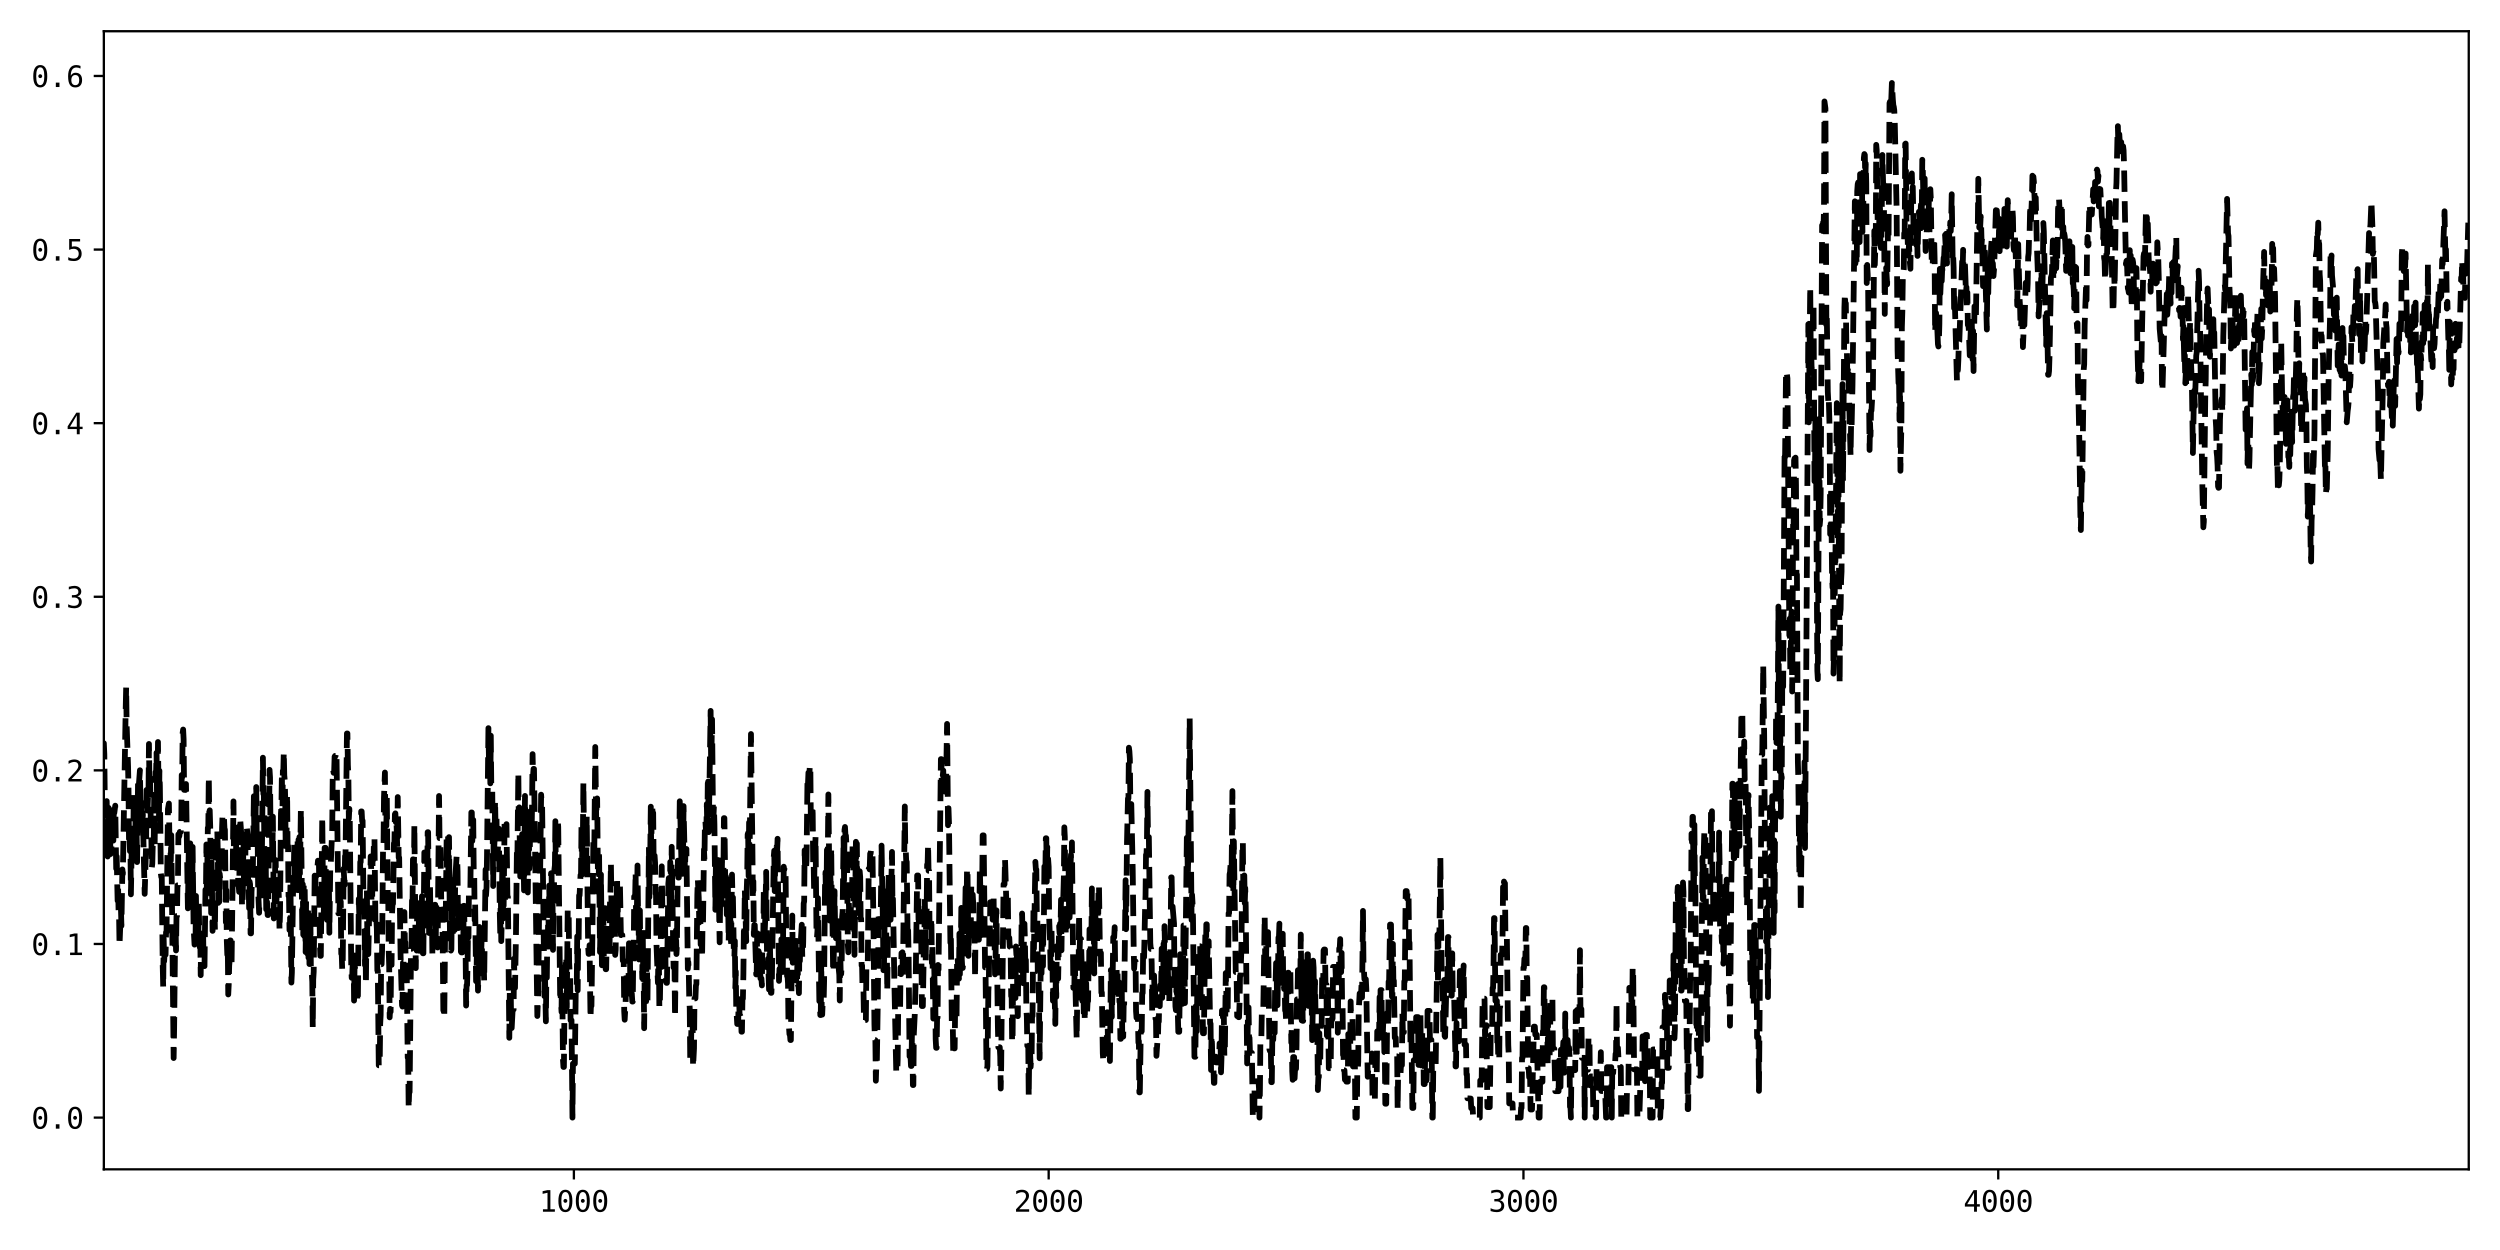 <?xml version="1.0" encoding="utf-8" standalone="no"?>
<!DOCTYPE svg PUBLIC "-//W3C//DTD SVG 1.1//EN"
  "http://www.w3.org/Graphics/SVG/1.1/DTD/svg11.dtd">
<svg xmlns:xlink="http://www.w3.org/1999/xlink" width="864pt" height="432pt" viewBox="0 0 864 432" xmlns="http://www.w3.org/2000/svg" version="1.1">
 <defs>
  <style type="text/css">*{stroke-linejoin: round; stroke-linecap: butt}</style>
 </defs>
 <g id="figure_1">
  <g id="patch_1">
   <path d="M 0 432 
L 864 432 
L 864 0 
L 0 0 
z
" style="fill: #ffffff"/>
  </g>
  <g id="axes_1">
   <g id="patch_2">
    <path d="M 35.89 404.12 
L 853.2 404.12 
L 853.2 10.8 
L 35.89 10.8 
z
" style="fill: #ffffff"/>
   </g>
   <g id="matplotlib.axis_1">
    <g id="xtick_1">
     <g id="line2d_1">
      <defs>
       <path id="m1bbe497e14" d="M 0 0 
L 0 3.5 
" style="stroke: #000000; stroke-width: 0.8"/>
      </defs>
      <g>
       <use xlink:href="#m1bbe497e14" x="198.335" y="404.12" style="stroke: #000000; stroke-width: 0.8"/>
      </g>
     </g>
     <g id="text_1">
      <!-- 1000 -->
      <g transform="translate(186.294 418.772) scale(0.1 -0.1)">
       <defs>
        <path id="DejaVuSansMono-31" d="M 844 531 
L 1825 531 
L 1825 4097 
L 769 3859 
L 769 4434 
L 1819 4666 
L 2450 4666 
L 2450 531 
L 3419 531 
L 3419 0 
L 844 0 
L 844 531 
z
" transform="scale(0.016)"/>
        <path id="DejaVuSansMono-30" d="M 1509 2344 
Q 1509 2516 1629 2641 
Q 1750 2766 1919 2766 
Q 2094 2766 2219 2641 
Q 2344 2516 2344 2344 
Q 2344 2169 2220 2047 
Q 2097 1925 1919 1925 
Q 1744 1925 1626 2044 
Q 1509 2163 1509 2344 
z
M 1925 4250 
Q 1484 4250 1267 3775 
Q 1050 3300 1050 2328 
Q 1050 1359 1267 884 
Q 1484 409 1925 409 
Q 2369 409 2586 884 
Q 2803 1359 2803 2328 
Q 2803 3300 2586 3775 
Q 2369 4250 1925 4250 
z
M 1925 4750 
Q 2672 4750 3055 4137 
Q 3438 3525 3438 2328 
Q 3438 1134 3055 521 
Q 2672 -91 1925 -91 
Q 1178 -91 797 521 
Q 416 1134 416 2328 
Q 416 3525 797 4137 
Q 1178 4750 1925 4750 
z
" transform="scale(0.016)"/>
       </defs>
       <use xlink:href="#DejaVuSansMono-31"/>
       <use xlink:href="#DejaVuSansMono-30" x="60.205"/>
       <use xlink:href="#DejaVuSansMono-30" x="120.41"/>
       <use xlink:href="#DejaVuSansMono-30" x="180.615"/>
      </g>
     </g>
    </g>
    <g id="xtick_2">
     <g id="line2d_2">
      <g>
       <use xlink:href="#m1bbe497e14" x="362.42" y="404.12" style="stroke: #000000; stroke-width: 0.8"/>
      </g>
     </g>
     <g id="text_2">
      <!-- 2000 -->
      <g transform="translate(350.38 418.772) scale(0.1 -0.1)">
       <defs>
        <path id="DejaVuSansMono-32" d="M 1166 531 
L 3309 531 
L 3309 0 
L 475 0 
L 475 531 
Q 1059 1147 1496 1619 
Q 1934 2091 2100 2284 
Q 2413 2666 2522 2902 
Q 2631 3138 2631 3384 
Q 2631 3775 2401 3997 
Q 2172 4219 1772 4219 
Q 1488 4219 1175 4116 
Q 863 4013 513 3803 
L 513 4441 
Q 834 4594 1145 4672 
Q 1456 4750 1759 4750 
Q 2444 4750 2861 4386 
Q 3278 4022 3278 3431 
Q 3278 3131 3139 2831 
Q 3000 2531 2688 2169 
Q 2513 1966 2180 1606 
Q 1847 1247 1166 531 
z
" transform="scale(0.016)"/>
       </defs>
       <use xlink:href="#DejaVuSansMono-32"/>
       <use xlink:href="#DejaVuSansMono-30" x="60.205"/>
       <use xlink:href="#DejaVuSansMono-30" x="120.41"/>
       <use xlink:href="#DejaVuSansMono-30" x="180.615"/>
      </g>
     </g>
    </g>
    <g id="xtick_3">
     <g id="line2d_3">
      <g>
       <use xlink:href="#m1bbe497e14" x="526.506" y="404.12" style="stroke: #000000; stroke-width: 0.8"/>
      </g>
     </g>
     <g id="text_3">
      <!-- 3000 -->
      <g transform="translate(514.465 418.772) scale(0.1 -0.1)">
       <defs>
        <path id="DejaVuSansMono-33" d="M 2425 2497 
Q 2884 2375 3128 2064 
Q 3372 1753 3372 1288 
Q 3372 644 2939 276 
Q 2506 -91 1741 -91 
Q 1419 -91 1084 -31 
Q 750 28 428 141 
L 428 769 
Q 747 603 1056 522 
Q 1366 441 1672 441 
Q 2191 441 2469 675 
Q 2747 909 2747 1350 
Q 2747 1756 2469 1995 
Q 2191 2234 1716 2234 
L 1234 2234 
L 1234 2753 
L 1716 2753 
Q 2150 2753 2394 2943 
Q 2638 3134 2638 3475 
Q 2638 3834 2411 4026 
Q 2184 4219 1766 4219 
Q 1488 4219 1191 4156 
Q 894 4094 569 3969 
L 569 4550 
Q 947 4650 1242 4700 
Q 1538 4750 1766 4750 
Q 2447 4750 2855 4408 
Q 3263 4066 3263 3500 
Q 3263 3116 3048 2859 
Q 2834 2603 2425 2497 
z
" transform="scale(0.016)"/>
       </defs>
       <use xlink:href="#DejaVuSansMono-33"/>
       <use xlink:href="#DejaVuSansMono-30" x="60.205"/>
       <use xlink:href="#DejaVuSansMono-30" x="120.41"/>
       <use xlink:href="#DejaVuSansMono-30" x="180.615"/>
      </g>
     </g>
    </g>
    <g id="xtick_4">
     <g id="line2d_4">
      <g>
       <use xlink:href="#m1bbe497e14" x="690.591" y="404.12" style="stroke: #000000; stroke-width: 0.8"/>
      </g>
     </g>
     <g id="text_4">
      <!-- 4000 -->
      <g transform="translate(678.551 418.772) scale(0.1 -0.1)">
       <defs>
        <path id="DejaVuSansMono-34" d="M 2297 4091 
L 825 1625 
L 2297 1625 
L 2297 4091 
z
M 2194 4666 
L 2925 4666 
L 2925 1625 
L 3547 1625 
L 3547 1113 
L 2925 1113 
L 2925 0 
L 2297 0 
L 2297 1113 
L 319 1113 
L 319 1709 
L 2194 4666 
z
" transform="scale(0.016)"/>
       </defs>
       <use xlink:href="#DejaVuSansMono-34"/>
       <use xlink:href="#DejaVuSansMono-30" x="60.205"/>
       <use xlink:href="#DejaVuSansMono-30" x="120.41"/>
       <use xlink:href="#DejaVuSansMono-30" x="180.615"/>
      </g>
     </g>
    </g>
   </g>
   <g id="matplotlib.axis_2">
    <g id="ytick_1">
     <g id="line2d_5">
      <defs>
       <path id="mec281e527c" d="M 0 0 
L -3.5 0 
" style="stroke: #000000; stroke-width: 0.8"/>
      </defs>
      <g>
       <use xlink:href="#mec281e527c" x="35.89" y="386.242" style="stroke: #000000; stroke-width: 0.8"/>
      </g>
     </g>
     <g id="text_5">
      <!-- 0.0 -->
      <g transform="translate(10.829 390.068) scale(0.1 -0.1)">
       <defs>
        <path id="DejaVuSansMono-2e" d="M 1528 953 
L 2316 953 
L 2316 0 
L 1528 0 
L 1528 953 
z
" transform="scale(0.016)"/>
       </defs>
       <use xlink:href="#DejaVuSansMono-30"/>
       <use xlink:href="#DejaVuSansMono-2e" x="60.205"/>
       <use xlink:href="#DejaVuSansMono-30" x="120.41"/>
      </g>
     </g>
    </g>
    <g id="ytick_2">
     <g id="line2d_6">
      <g>
       <use xlink:href="#mec281e527c" x="35.89" y="326.243" style="stroke: #000000; stroke-width: 0.8"/>
      </g>
     </g>
     <g id="text_6">
      <!-- 0.1 -->
      <g transform="translate(10.829 330.069) scale(0.1 -0.1)">
       <use xlink:href="#DejaVuSansMono-30"/>
       <use xlink:href="#DejaVuSansMono-2e" x="60.205"/>
       <use xlink:href="#DejaVuSansMono-31" x="120.41"/>
      </g>
     </g>
    </g>
    <g id="ytick_3">
     <g id="line2d_7">
      <g>
       <use xlink:href="#mec281e527c" x="35.89" y="266.245" style="stroke: #000000; stroke-width: 0.8"/>
      </g>
     </g>
     <g id="text_7">
      <!-- 0.2 -->
      <g transform="translate(10.829 270.07) scale(0.1 -0.1)">
       <use xlink:href="#DejaVuSansMono-30"/>
       <use xlink:href="#DejaVuSansMono-2e" x="60.205"/>
       <use xlink:href="#DejaVuSansMono-32" x="120.41"/>
      </g>
     </g>
    </g>
    <g id="ytick_4">
     <g id="line2d_8">
      <g>
       <use xlink:href="#mec281e527c" x="35.89" y="206.246" style="stroke: #000000; stroke-width: 0.8"/>
      </g>
     </g>
     <g id="text_8">
      <!-- 0.3 -->
      <g transform="translate(10.829 210.072) scale(0.1 -0.1)">
       <use xlink:href="#DejaVuSansMono-30"/>
       <use xlink:href="#DejaVuSansMono-2e" x="60.205"/>
       <use xlink:href="#DejaVuSansMono-33" x="120.41"/>
      </g>
     </g>
    </g>
    <g id="ytick_5">
     <g id="line2d_9">
      <g>
       <use xlink:href="#mec281e527c" x="35.89" y="146.247" style="stroke: #000000; stroke-width: 0.8"/>
      </g>
     </g>
     <g id="text_9">
      <!-- 0.4 -->
      <g transform="translate(10.829 150.073) scale(0.1 -0.1)">
       <use xlink:href="#DejaVuSansMono-30"/>
       <use xlink:href="#DejaVuSansMono-2e" x="60.205"/>
       <use xlink:href="#DejaVuSansMono-34" x="120.41"/>
      </g>
     </g>
    </g>
    <g id="ytick_6">
     <g id="line2d_10">
      <g>
       <use xlink:href="#mec281e527c" x="35.89" y="86.249" style="stroke: #000000; stroke-width: 0.8"/>
      </g>
     </g>
     <g id="text_10">
      <!-- 0.5 -->
      <g transform="translate(10.829 90.074) scale(0.1 -0.1)">
       <defs>
        <path id="DejaVuSansMono-35" d="M 647 4666 
L 3009 4666 
L 3009 4134 
L 1222 4134 
L 1222 2988 
Q 1356 3038 1492 3061 
Q 1628 3084 1766 3084 
Q 2491 3084 2916 2656 
Q 3341 2228 3341 1497 
Q 3341 759 2895 334 
Q 2450 -91 1678 -91 
Q 1306 -91 998 -41 
Q 691 9 447 109 
L 447 750 
Q 734 594 1025 517 
Q 1316 441 1619 441 
Q 2141 441 2423 716 
Q 2706 991 2706 1497 
Q 2706 1997 2414 2275 
Q 2122 2553 1600 2553 
Q 1347 2553 1106 2495 
Q 866 2438 647 2322 
L 647 4666 
z
" transform="scale(0.016)"/>
       </defs>
       <use xlink:href="#DejaVuSansMono-30"/>
       <use xlink:href="#DejaVuSansMono-2e" x="60.205"/>
       <use xlink:href="#DejaVuSansMono-35" x="120.41"/>
      </g>
     </g>
    </g>
    <g id="ytick_7">
     <g id="line2d_11">
      <g>
       <use xlink:href="#mec281e527c" x="35.89" y="26.25" style="stroke: #000000; stroke-width: 0.8"/>
      </g>
     </g>
     <g id="text_11">
      <!-- 0.6 -->
      <g transform="translate(10.829 30.076) scale(0.1 -0.1)">
       <defs>
        <path id="DejaVuSansMono-36" d="M 3097 4563 
L 3097 3981 
Q 2900 4097 2678 4158 
Q 2456 4219 2216 4219 
Q 1616 4219 1306 3767 
Q 997 3316 997 2438 
Q 1147 2750 1412 2917 
Q 1678 3084 2022 3084 
Q 2697 3084 3067 2670 
Q 3438 2256 3438 1497 
Q 3438 741 3056 325 
Q 2675 -91 1984 -91 
Q 1172 -91 794 492 
Q 416 1075 416 2328 
Q 416 3509 870 4129 
Q 1325 4750 2188 4750 
Q 2419 4750 2650 4701 
Q 2881 4653 3097 4563 
z
M 1972 2591 
Q 1569 2591 1337 2300 
Q 1106 2009 1106 1497 
Q 1106 984 1337 693 
Q 1569 403 1972 403 
Q 2391 403 2603 679 
Q 2816 956 2816 1497 
Q 2816 2041 2603 2316 
Q 2391 2591 1972 2591 
z
" transform="scale(0.016)"/>
       </defs>
       <use xlink:href="#DejaVuSansMono-30"/>
       <use xlink:href="#DejaVuSansMono-2e" x="60.205"/>
       <use xlink:href="#DejaVuSansMono-36" x="120.41"/>
      </g>
     </g>
    </g>
   </g>
   <g id="line2d_12">
    <path d="M 35.726 258.638 
L 35.89 256.861 
L 36.054 260.668 
L 36.218 276.476 
L 36.382 280.193 
L 36.546 279.809 
L 36.71 288.277 
L 36.875 276.864 
L 37.203 296.009 
L 37.367 282.428 
L 37.531 279.19 
L 37.695 293.383 
L 37.859 286.716 
L 38.023 288.193 
L 38.187 295.171 
L 38.515 292.995 
L 38.844 283.213 
L 39.008 288.812 
L 39.172 290.513 
L 39.336 279.744 
L 39.5 280.956 
L 39.828 278.438 
L 40.156 300.184 
L 40.32 295.973 
L 40.648 311.283 
L 40.813 306.738 
L 40.977 314.841 
L 41.141 315.851 
L 41.305 326.76 
L 41.797 313.918 
L 41.961 319.947 
L 42.289 300.474 
L 42.453 302.051 
L 43.438 245 
L 43.602 237.444 
L 43.766 250.517 
L 44.258 264.821 
L 44.422 273.517 
L 44.587 291.65 
L 44.751 288.875 
L 44.915 294.163 
L 45.079 293.35 
L 45.243 309.087 
L 45.571 289.85 
L 45.735 287.862 
L 45.899 290.227 
L 46.063 290.227 
L 46.227 274.011 
L 46.391 291.554 
L 46.556 288.117 
L 46.72 294.263 
L 46.884 276.763 
L 47.048 278.47 
L 47.376 297.927 
L 47.704 269.982 
L 47.868 272.864 
L 48.361 266.198 
L 48.689 288.368 
L 48.853 275.955 
L 49.017 287.141 
L 49.181 285.417 
L 49.345 280.961 
L 50.001 308.91 
L 50.494 291.641 
L 50.658 273.001 
L 50.822 275.562 
L 50.986 280.13 
L 51.15 275.27 
L 51.314 275.27 
L 51.478 257.113 
L 51.642 269.795 
L 51.806 267.22 
L 51.97 274.197 
L 52.134 286.826 
L 52.299 289.162 
L 52.463 299.876 
L 52.627 298.491 
L 52.791 292.075 
L 52.955 292.075 
L 53.119 292.233 
L 53.283 275.188 
L 53.447 292.11 
L 53.775 266.775 
L 53.939 267.045 
L 54.103 260.168 
L 54.268 276.05 
L 54.432 274.437 
L 54.596 256.437 
L 54.924 283.982 
L 55.088 266.355 
L 55.252 271.662 
L 55.58 301.746 
L 55.744 303.112 
L 55.908 303.112 
L 56.237 333.772 
L 56.401 341.272 
L 56.565 324.408 
L 56.729 332.199 
L 56.893 329.16 
L 57.057 329.16 
L 57.221 329.954 
L 57.385 322.177 
L 57.549 322.177 
L 58.042 279.606 
L 58.37 277.7 
L 58.534 289.189 
L 58.698 289.189 
L 58.862 291.638 
L 59.026 297.446 
L 59.19 288.623 
L 60.011 365.654 
L 60.175 355.654 
L 60.503 325.387 
L 60.667 319.652 
L 60.831 328.475 
L 60.995 316.607 
L 61.159 316.607 
L 61.323 305.988 
L 61.487 305.988 
L 61.651 288.342 
L 61.816 289.285 
L 61.98 288.928 
L 62.144 287.507 
L 62.472 287.507 
L 62.636 285.35 
L 62.8 267.85 
L 62.964 268.633 
L 63.128 253.233 
L 63.292 252.13 
L 63.456 255.472 
L 63.62 272.972 
L 63.785 272.263 
L 63.949 273.006 
L 64.113 273.006 
L 64.277 270.961 
L 64.933 313.927 
L 65.261 292.171 
L 65.425 304.498 
L 65.589 306.082 
L 65.754 291.474 
L 66.082 313.268 
L 66.246 300.502 
L 66.41 310.746 
L 66.574 292.693 
L 66.902 320.163 
L 67.23 326.459 
L 67.394 324.584 
L 67.559 327.137 
L 67.723 309.638 
L 67.887 322.403 
L 68.051 316.949 
L 68.215 324.093 
L 68.543 324.093 
L 68.707 312.178 
L 68.871 323.981 
L 69.035 327.374 
L 69.199 322.374 
L 69.363 337.016 
L 69.528 322.617 
L 69.692 328.071 
L 69.856 321.108 
L 70.184 321.108 
L 70.348 333.023 
L 70.512 333.023 
L 70.676 333.891 
L 71.004 307.482 
L 71.168 308.909 
L 71.332 291.853 
L 71.497 309.725 
L 71.825 286.078 
L 71.989 286.078 
L 72.153 268.505 
L 72.317 280.727 
L 72.481 280.038 
L 72.645 285.531 
L 72.973 315.559 
L 73.137 298.059 
L 73.466 321.706 
L 73.63 314.434 
L 74.122 314.624 
L 74.286 321.534 
L 74.614 287.656 
L 74.778 287.262 
L 75.106 287.262 
L 75.271 294.534 
L 75.435 312.034 
L 75.599 294.534 
L 75.763 311.677 
L 75.927 301.971 
L 76.091 303.508 
L 76.583 303.697 
L 76.747 286.125 
L 76.911 281.419 
L 77.075 281.419 
L 77.24 282.385 
L 77.404 282.385 
L 77.568 286.223 
L 77.732 286.763 
L 78.06 318.712 
L 78.224 307.659 
L 78.388 325.232 
L 78.552 329.938 
L 78.716 327.147 
L 78.88 343.68 
L 79.044 340.347 
L 79.209 333.693 
L 79.373 331.799 
L 79.537 325.016 
L 79.701 325.016 
L 79.865 333.402 
L 80.029 333.402 
L 80.357 307.368 
L 80.685 276.962 
L 80.849 294.778 
L 81.014 294.312 
L 81.178 299.265 
L 81.342 299.265 
L 81.506 299.932 
L 81.67 286.691 
L 81.998 289.481 
L 82.162 285.999 
L 82.326 305.999 
L 82.49 305.999 
L 82.654 308.242 
L 82.983 282.698 
L 83.311 287.247 
L 83.475 295.619 
L 83.639 313.28 
L 83.803 313.272 
L 83.967 305.887 
L 84.131 288.388 
L 84.295 303.753 
L 84.459 302.962 
L 84.623 306.411 
L 84.952 285.878 
L 85.28 285.878 
L 85.608 288.875 
L 85.772 306.375 
L 85.936 306.375 
L 86.1 313.875 
L 86.264 304.683 
L 86.428 305.607 
L 86.592 322.576 
L 86.757 322.576 
L 86.921 308.202 
L 87.249 302.15 
L 87.413 298.992 
L 87.741 275.176 
L 87.905 290.558 
L 88.069 291.646 
L 88.233 291.646 
L 88.397 275.125 
L 88.561 272 
L 88.726 289.5 
L 88.89 287.669 
L 89.054 290.827 
L 89.218 307.759 
L 89.546 315.455 
L 89.71 309.7 
L 89.874 291.661 
L 90.038 305.256 
L 90.202 305.314 
L 90.366 289.232 
L 90.53 294.173 
L 90.859 261.862 
L 91.023 274.384 
L 91.187 274.384 
L 91.515 310.422 
L 91.679 298.255 
L 91.843 298.197 
L 92.007 314.279 
L 92.171 309.534 
L 92.5 316.243 
L 92.664 316.243 
L 93.156 266.059 
L 93.32 268.685 
L 93.484 286.185 
L 93.648 286.185 
L 93.812 282.604 
L 93.976 287.095 
L 94.14 296.931 
L 94.304 282.237 
L 94.633 317.422 
L 94.797 317.017 
L 94.961 311.984 
L 95.125 297.248 
L 95.289 297.248 
L 95.453 312.632 
L 95.617 309.746 
L 95.781 309.746 
L 95.945 307.47 
L 96.273 307.47 
L 96.438 312.106 
L 96.602 321.47 
L 96.766 316.207 
L 97.094 281.147 
L 97.258 278.608 
L 97.422 267.287 
L 97.586 284.257 
L 97.75 266.385 
L 97.914 266.385 
L 98.078 259.821 
L 98.242 267.956 
L 98.407 269.742 
L 98.571 276.079 
L 98.735 293.639 
L 98.899 292.84 
L 99.063 286.44 
L 99.227 274.44 
L 99.391 292.312 
L 99.555 292.312 
L 99.719 309.645 
L 99.883 309.645 
L 100.047 321.43 
L 100.212 320.79 
L 100.376 304.352 
L 100.704 339.573 
L 100.868 336.203 
L 101.36 302.204 
L 101.524 302.204 
L 101.688 291.966 
L 101.852 303.769 
L 102.016 307.576 
L 102.345 307.576 
L 102.673 298.867 
L 102.837 289.675 
L 103.001 307.648 
L 103.165 290.194 
L 103.329 306.86 
L 103.493 289.274 
L 103.657 301.905 
L 103.985 279.67 
L 104.314 307.906 
L 104.478 322.812 
L 104.642 305.598 
L 104.806 323.052 
L 104.97 305.909 
L 105.134 323.495 
L 105.298 306.8 
L 105.626 329.036 
L 105.79 311.536 
L 105.955 315.241 
L 106.119 315.241 
L 106.283 329.665 
L 106.447 313.841 
L 106.611 330.984 
L 106.775 316.478 
L 106.939 333.174 
L 107.103 333.174 
L 107.267 316.559 
L 107.431 334.058 
L 107.595 336.507 
L 107.759 336.507 
L 107.924 339.298 
L 108.088 355.122 
L 108.252 338.507 
L 108.416 335.869 
L 108.744 302.623 
L 108.908 307.672 
L 109.072 302.673 
L 109.4 302.673 
L 109.564 299.339 
L 109.728 299.339 
L 109.893 297.453 
L 110.221 298.029 
L 110.549 325.341 
L 110.713 330.341 
L 110.877 330.341 
L 111.369 282.272 
L 111.698 314.625 
L 111.862 316.546 
L 112.026 310.23 
L 112.19 293.015 
L 112.518 293.015 
L 112.682 309.611 
L 113.01 317.898 
L 113.174 308.098 
L 113.338 308.098 
L 113.502 308.992 
L 113.667 305.139 
L 113.831 322.353 
L 114.159 298.453 
L 114.323 298.453 
L 114.815 286.747 
L 114.979 269.247 
L 115.143 266.147 
L 115.307 267.086 
L 115.471 267.086 
L 115.636 261.513 
L 115.8 261.24 
L 115.964 261.24 
L 116.128 260.254 
L 116.292 260.05 
L 116.948 315.663 
L 117.112 315.663 
L 117.276 315.364 
L 117.441 311.384 
L 117.605 311.384 
L 117.769 311.618 
L 117.933 329.617 
L 118.097 329.617 
L 118.261 334.951 
L 118.425 334.951 
L 118.753 300.242 
L 119.081 305.853 
L 119.245 295.853 
L 119.41 295.619 
L 119.902 253.486 
L 120.066 253.486 
L 120.23 264.394 
L 120.394 267.899 
L 120.558 282.981 
L 120.722 279.54 
L 120.886 283.826 
L 121.379 333.26 
L 121.543 337.923 
L 121.707 337.923 
L 122.035 329.034 
L 122.199 329.034 
L 122.363 345.807 
L 122.527 334.379 
L 122.691 334.379 
L 122.855 337.306 
L 123.019 337.306 
L 123.183 339.914 
L 123.348 339.914 
L 123.512 345.871 
L 123.676 346.376 
L 124.004 310.673 
L 124.168 316.149 
L 124.332 316.149 
L 124.496 297.921 
L 124.66 297.921 
L 124.824 280.422 
L 124.988 280.422 
L 125.153 283.781 
L 125.317 283.636 
L 125.645 314.232 
L 125.809 315.311 
L 125.973 315.311 
L 126.137 333.538 
L 126.301 322.629 
L 126.465 340.129 
L 126.793 307.352 
L 126.957 324.639 
L 127.122 324.639 
L 127.286 329.746 
L 127.614 314.694 
L 127.778 314.694 
L 128.106 295.979 
L 128.27 299.787 
L 128.434 317.287 
L 128.598 313.954 
L 128.762 296.885 
L 128.926 296.885 
L 129.091 297.038 
L 129.255 289.727 
L 129.419 289.727 
L 129.747 319.351 
L 129.911 317.823 
L 130.075 317.823 
L 130.239 321.156 
L 130.403 335.368 
L 130.567 335.368 
L 130.896 368.166 
L 131.224 368.166 
L 131.388 353.929 
L 131.552 350.804 
L 131.716 333.231 
L 131.88 333.231 
L 132.044 328.742 
L 132.372 293.743 
L 132.536 293.743 
L 132.7 275.712 
L 133.029 266.99 
L 133.193 285.334 
L 133.521 285.407 
L 133.685 275.611 
L 134.013 310.61 
L 134.177 310.61 
L 134.341 328.641 
L 134.505 334.014 
L 134.669 351.6 
L 134.834 348.673 
L 134.998 349.659 
L 135.162 332.16 
L 135.326 333.469 
L 135.49 315.673 
L 135.654 312.34 
L 135.818 312.34 
L 136.146 291.418 
L 136.31 291.418 
L 136.474 281.422 
L 136.639 281.094 
L 136.803 284.149 
L 136.967 282.483 
L 137.295 292.919 
L 137.459 275.465 
L 137.787 296.387 
L 137.951 296.387 
L 138.443 330.161 
L 138.936 347.444 
L 139.1 347.884 
L 139.264 332.719 
L 139.428 332.719 
L 139.592 315.22 
L 139.756 315.22 
L 139.92 325.654 
L 140.084 325.654 
L 140.248 336.563 
L 140.577 336.563 
L 140.905 365.499 
L 141.069 365.499 
L 141.233 382.999 
L 141.397 377.417 
L 141.561 377.417 
L 142.053 327.893 
L 142.217 327.893 
L 142.382 311.243 
L 142.546 314.486 
L 142.71 296.986 
L 142.874 296.986 
L 143.038 302.568 
L 143.202 285.068 
L 143.694 334.592 
L 143.858 322.926 
L 144.022 328.524 
L 144.186 313.313 
L 144.351 313.313 
L 144.515 311.091 
L 144.679 311.091 
L 144.843 328.59 
L 145.007 328.59 
L 145.171 325.733 
L 145.335 318.941 
L 145.499 318.473 
L 145.827 309.737 
L 145.991 327.236 
L 146.155 329.459 
L 146.32 329.459 
L 146.648 294.618 
L 146.812 297.475 
L 146.976 304.268 
L 147.14 303.865 
L 147.304 303.865 
L 147.468 321.365 
L 147.796 287.608 
L 147.96 287.608 
L 148.289 322.448 
L 148.453 322.448 
L 148.617 306.351 
L 148.781 318.888 
L 148.945 319.085 
L 149.273 316.257 
L 149.437 330.599 
L 149.601 314.091 
L 150.094 314.091 
L 150.258 312.689 
L 150.422 312.689 
L 150.586 325.705 
L 150.75 312.863 
L 150.914 323.249 
L 151.242 327.455 
L 151.734 275.094 
L 151.898 289.667 
L 152.063 289.667 
L 152.227 293.953 
L 152.555 315.495 
L 152.719 315.495 
L 152.883 314.308 
L 153.211 349.168 
L 153.375 348.872 
L 153.539 351.799 
L 153.867 317.748 
L 154.032 317.748 
L 154.36 289.689 
L 154.524 306.336 
L 154.688 306.336 
L 154.852 288.836 
L 155.016 306.632 
L 155.18 289.319 
L 155.508 323.37 
L 155.672 323.37 
L 155.837 328.522 
L 156.001 328.11 
L 156.165 311.443 
L 156.329 311.443 
L 156.493 323.726 
L 156.657 304.09 
L 156.821 321.403 
L 157.149 321.403 
L 157.313 304.042 
L 157.806 295.885 
L 157.97 295.885 
L 158.134 301.102 
L 158.298 320.738 
L 158.462 320.738 
L 158.626 315.632 
L 158.79 315.632 
L 158.954 315.177 
L 159.118 311.839 
L 159.282 328.897 
L 159.446 329.159 
L 159.775 329.159 
L 159.939 325.826 
L 160.103 325.826 
L 160.267 313.048 
L 160.431 313.048 
L 160.595 330.864 
L 160.759 330.288 
L 160.923 330.288 
L 161.087 347.525 
L 161.251 340.466 
L 161.415 340.466 
L 161.58 333.937 
L 161.744 321.112 
L 161.908 323.997 
L 162.072 306.854 
L 162.564 306.854 
L 162.892 280.789 
L 163.056 280.789 
L 163.22 290.652 
L 163.549 283.366 
L 163.713 300.508 
L 163.877 300.508 
L 164.041 318.008 
L 164.205 312.008 
L 164.533 339.098 
L 164.697 335.765 
L 164.861 325.051 
L 165.025 324.765 
L 165.189 342.365 
L 165.353 338.079 
L 165.518 338.079 
L 165.682 320.358 
L 166.01 329.601 
L 166.174 332.392 
L 166.502 323.433 
L 166.666 334.684 
L 166.83 334.684 
L 166.994 331.351 
L 167.158 331.351 
L 167.323 339.072 
L 167.815 300.525 
L 167.979 309.414 
L 168.143 306.615 
L 168.307 296.018 
L 168.799 251.652 
L 168.963 261.651 
L 169.127 260.933 
L 169.292 260.945 
L 169.456 270.723 
L 169.62 254.253 
L 169.784 271.169 
L 169.948 272.277 
L 170.112 272.282 
L 170.44 306.21 
L 170.604 288.922 
L 170.768 293.778 
L 170.932 290.055 
L 171.096 276.616 
L 171.261 285.586 
L 171.425 285.586 
L 171.589 282.39 
L 171.753 296.693 
L 171.917 296.693 
L 172.245 289.86 
L 172.409 286.387 
L 172.737 316.016 
L 172.901 323.516 
L 173.065 306.017 
L 173.23 325.247 
L 173.394 318.471 
L 173.558 301.548 
L 173.722 298.227 
L 173.886 317.45 
L 174.05 314.381 
L 174.378 284.382 
L 174.542 284.382 
L 174.706 287.206 
L 174.87 287.206 
L 175.035 284.829 
L 175.363 309.971 
L 175.527 309.971 
L 176.019 358.663 
L 176.183 342.985 
L 176.347 342.388 
L 176.511 342.388 
L 176.675 355.291 
L 176.839 355.291 
L 177.168 348.89 
L 177.496 348.89 
L 177.66 331.318 
L 177.824 341.142 
L 177.988 341.415 
L 178.316 323.115 
L 178.644 293.448 
L 178.808 296.692 
L 179.137 267.026 
L 179.301 284.599 
L 179.465 279.024 
L 179.793 302.912 
L 179.957 294.751 
L 180.121 294.394 
L 180.285 299.549 
L 180.449 288.299 
L 180.778 296.294 
L 180.942 296.294 
L 181.106 307.722 
L 181.434 275.07 
L 181.598 292.643 
L 181.762 292.57 
L 181.926 295.932 
L 182.254 293.529 
L 182.418 308.44 
L 182.747 282.977 
L 182.911 300.269 
L 183.075 297.871 
L 183.239 280.372 
L 183.403 280.372 
L 183.567 281.536 
L 183.731 287.283 
L 183.895 277.481 
L 184.059 260.627 
L 184.223 268.118 
L 184.387 265.734 
L 184.551 265.734 
L 185.7 351.129 
L 186.028 342.558 
L 186.356 310.626 
L 186.521 300.513 
L 186.685 300.513 
L 187.013 274.644 
L 187.177 277.371 
L 187.341 277.371 
L 188.161 344.266 
L 188.325 335.894 
L 188.654 352.976 
L 188.818 337.891 
L 188.982 337.891 
L 189.146 324.073 
L 189.31 329.179 
L 189.474 311.804 
L 189.638 322.804 
L 189.802 306.06 
L 189.966 314.432 
L 190.13 303.81 
L 190.294 304.067 
L 190.459 301.791 
L 190.623 301.791 
L 190.787 315.608 
L 190.951 310.903 
L 191.115 328.278 
L 191.279 308.422 
L 191.443 307.033 
L 191.607 300.488 
L 191.771 299.064 
L 191.935 283.808 
L 192.099 301.17 
L 192.428 295.221 
L 192.592 299.927 
L 192.756 283.467 
L 192.92 285.823 
L 193.576 343.781 
L 193.74 343.781 
L 194.068 349.729 
L 194.233 332.23 
L 194.561 366.189 
L 194.725 368.742 
L 194.889 368.742 
L 195.053 350.596 
L 195.217 347.438 
L 195.381 347.438 
L 195.545 330.597 
L 195.709 330.597 
L 195.873 348.096 
L 196.202 314.449 
L 196.53 314.449 
L 196.694 332.595 
L 196.858 335.753 
L 197.022 335.753 
L 197.186 352.595 
L 197.514 352.595 
L 197.842 386.242 
L 198.006 367.601 
L 198.663 367.601 
L 198.991 341.126 
L 199.319 341.126 
L 199.483 323.626 
L 199.647 342.266 
L 199.811 325.677 
L 199.976 325.677 
L 200.14 309.461 
L 200.304 309.461 
L 200.632 302.433 
L 200.796 302.433 
L 200.96 284.787 
L 201.124 302.286 
L 201.288 286.902 
L 201.452 288.327 
L 201.616 270.506 
L 201.78 284.222 
L 201.945 284.222 
L 202.109 303.11 
L 202.273 300.225 
L 202.437 292.566 
L 202.601 297.426 
L 202.765 282.124 
L 203.257 327.161 
L 203.421 329.661 
L 203.585 329.661 
L 203.749 326.661 
L 204.078 351.82 
L 204.242 347.107 
L 204.406 347.627 
L 204.734 322.746 
L 205.062 290.366 
L 205.226 290.366 
L 205.39 293.366 
L 205.719 258.162 
L 206.047 282.944 
L 206.211 276.158 
L 206.375 275.937 
L 206.703 308.317 
L 206.867 308.317 
L 207.031 293.835 
L 207.359 329.039 
L 207.523 319.739 
L 207.688 302.239 
L 208.016 333.589 
L 208.344 333.589 
L 208.508 315.99 
L 208.672 330.472 
L 208.836 330.472 
L 209 313.839 
L 209.164 330.638 
L 209.328 334.968 
L 209.492 334.968 
L 209.821 313.949 
L 210.477 314.049 
L 210.641 330.682 
L 210.805 312.221 
L 210.969 307.962 
L 211.133 298.362 
L 211.462 323.252 
L 211.626 314.195 
L 211.79 314.195 
L 211.954 311.037 
L 212.282 311.037 
L 212.446 312.586 
L 212.61 330.016 
L 212.774 328.295 
L 212.938 311.421 
L 213.102 311.421 
L 213.266 302.977 
L 213.431 320.477 
L 213.595 309.235 
L 213.923 309.235 
L 214.087 308.575 
L 214.251 305.718 
L 214.579 323.167 
L 215.071 323.167 
L 215.235 331.985 
L 215.564 331.985 
L 215.728 349.558 
L 215.892 352.415 
L 216.22 346.348 
L 216.384 336.349 
L 216.548 337.318 
L 216.712 337.318 
L 216.876 340.109 
L 217.205 340.109 
L 217.369 325.991 
L 217.533 325.991 
L 217.697 328.991 
L 217.861 342.804 
L 218.025 343.673 
L 218.189 343.353 
L 218.353 343.353 
L 218.517 346.144 
L 218.681 346.144 
L 218.845 332.081 
L 219.009 328.599 
L 219.174 309.85 
L 219.502 309.85 
L 219.666 301.48 
L 219.83 318.331 
L 219.994 318.331 
L 220.158 311.272 
L 220.322 299.121 
L 220.486 313.183 
L 220.65 312.834 
L 220.814 331.584 
L 220.978 314.643 
L 221.143 314.643 
L 221.307 332.142 
L 221.471 321.973 
L 221.635 321.973 
L 221.963 338.107 
L 222.127 320.46 
L 222.291 338.408 
L 222.455 338.408 
L 222.619 355.349 
L 222.783 338.023 
L 222.947 338.023 
L 223.112 348.192 
L 223.276 348.192 
L 223.44 330.693 
L 223.604 333.77 
L 223.768 346.199 
L 224.26 292.739 
L 224.424 310.065 
L 224.588 295.296 
L 224.752 292.796 
L 224.917 278.796 
L 225.081 296.296 
L 225.245 278.557 
L 225.409 279.159 
L 225.573 280.936 
L 225.737 280.936 
L 225.901 298.436 
L 226.065 298.436 
L 226.229 295.705 
L 226.393 298.205 
L 226.557 308.871 
L 226.721 308.871 
L 226.886 326.61 
L 227.378 339.66 
L 227.542 330.705 
L 227.706 330.705 
L 227.87 348.204 
L 228.034 348.204 
L 228.198 338.117 
L 228.526 312.613 
L 228.69 299.403 
L 229.183 330.949 
L 229.347 330.949 
L 229.511 315.297 
L 229.675 315.297 
L 229.839 317.152 
L 230.003 334.52 
L 230.167 339.322 
L 230.331 339.676 
L 230.495 339.676 
L 230.988 305.319 
L 231.152 303.471 
L 231.316 303.471 
L 231.48 315.037 
L 231.644 297.895 
L 231.808 301.228 
L 231.972 311.008 
L 232.136 292.655 
L 232.629 325.96 
L 232.793 334.369 
L 233.121 334.369 
L 233.285 351.511 
L 233.613 321.498 
L 233.777 329.71 
L 233.941 326.552 
L 234.269 297.445 
L 234.433 303.293 
L 234.598 303.293 
L 234.926 276.918 
L 235.09 280.716 
L 235.582 301.371 
L 235.746 299.471 
L 235.91 301.999 
L 236.074 293.676 
L 236.238 278.591 
L 236.731 301.477 
L 236.895 293.399 
L 237.223 293.399 
L 237.715 334.797 
L 237.879 332.534 
L 238.043 335.867 
L 238.207 345.749 
L 238.372 348.358 
L 238.536 366.036 
L 238.7 366.036 
L 239.028 351.398 
L 239.356 351.398 
L 239.52 368.747 
L 239.848 362.346 
L 240.012 345.038 
L 240.341 345.038 
L 240.505 340.637 
L 240.669 340.078 
L 240.997 309.182 
L 241.161 303.848 
L 241.489 310.249 
L 241.653 318.83 
L 241.817 312.163 
L 241.981 312.163 
L 242.146 326.4 
L 242.31 320.935 
L 242.474 321.282 
L 242.638 330.961 
L 242.802 318.784 
L 242.966 318.784 
L 243.294 293.583 
L 243.458 297.173 
L 243.622 283.84 
L 243.786 283.84 
L 243.95 286.615 
L 244.115 286.742 
L 244.279 277.851 
L 244.443 287.085 
L 244.607 270.722 
L 244.771 270.08 
L 244.935 287.579 
L 245.591 245.685 
L 245.755 263.184 
L 245.919 257.819 
L 246.084 248.595 
L 246.412 282.029 
L 246.576 282.029 
L 246.74 278.529 
L 246.904 284.818 
L 247.232 314.429 
L 247.396 299.85 
L 247.56 314.423 
L 247.724 315.442 
L 247.888 312.516 
L 248.053 297.229 
L 248.217 297.229 
L 248.709 325.671 
L 248.873 312.43 
L 249.037 309.938 
L 249.201 312.865 
L 249.365 311.845 
L 249.529 297.199 
L 249.693 309.559 
L 249.858 309.559 
L 250.022 301.08 
L 250.186 282.747 
L 250.35 282.747 
L 250.678 308.059 
L 250.842 302.842 
L 251.006 303.625 
L 251.17 316.092 
L 251.334 313.019 
L 251.498 302.11 
L 251.827 325.294 
L 251.991 316.723 
L 252.155 316.723 
L 252.319 321.723 
L 252.483 310.786 
L 252.647 327.502 
L 252.975 302.252 
L 253.139 310.161 
L 253.303 310.161 
L 253.631 330.732 
L 253.796 330.732 
L 253.96 325.194 
L 254.124 341.347 
L 254.288 335.766 
L 254.452 349.623 
L 254.616 350.887 
L 254.78 353.887 
L 255.108 353.887 
L 255.272 345.316 
L 255.436 345.316 
L 255.601 350.854 
L 255.765 350.854 
L 255.929 351.33 
L 256.093 350.875 
L 256.257 356.561 
L 256.421 356.561 
L 256.585 345.132 
L 256.749 345.132 
L 256.913 336.683 
L 257.077 321.799 
L 257.241 321.799 
L 257.405 307.441 
L 257.898 325.307 
L 258.062 307.735 
L 258.226 302.993 
L 258.39 288.359 
L 258.554 287.87 
L 258.718 302.753 
L 258.882 284.251 
L 259.046 295.883 
L 259.539 253.676 
L 260.031 293.18 
L 260.195 310.691 
L 260.359 304.589 
L 260.523 323.091 
L 260.687 319.611 
L 260.851 319.721 
L 261.344 336.763 
L 261.508 336.763 
L 261.672 322.596 
L 261.836 322.596 
L 262 328.698 
L 262.164 328.698 
L 262.328 331.828 
L 262.492 329.5 
L 262.82 338.156 
L 263.148 338.156 
L 263.313 340.557 
L 263.477 322.608 
L 263.805 322.608 
L 263.969 307.627 
L 264.133 322.031 
L 264.297 322.031 
L 264.461 317.494 
L 264.789 301.299 
L 265.117 334.347 
L 265.282 334.347 
L 265.446 331.347 
L 265.774 341.981 
L 265.938 326.515 
L 266.102 326.927 
L 266.43 343.122 
L 266.594 343.122 
L 266.758 338.984 
L 267.415 296.038 
L 267.579 294.005 
L 267.743 307.992 
L 267.907 299.212 
L 268.235 299.212 
L 268.399 292.563 
L 268.563 294.429 
L 268.727 289.88 
L 269.22 338.996 
L 269.384 334.858 
L 269.548 336.972 
L 269.712 336.972 
L 270.04 324.604 
L 270.204 334.848 
L 270.368 335.92 
L 270.532 335.92 
L 270.86 299.531 
L 271.025 300.592 
L 271.189 299.851 
L 271.353 299.851 
L 271.517 303.398 
L 271.681 320.971 
L 271.845 320.971 
L 272.009 337.335 
L 272.173 337.335 
L 272.337 339.881 
L 272.501 354.27 
L 272.665 354.794 
L 272.829 357.401 
L 272.994 357.401 
L 273.158 359.435 
L 273.322 359.435 
L 273.814 316.422 
L 273.978 332.718 
L 274.142 324.09 
L 274.47 328.716 
L 274.634 328.716 
L 274.799 322.862 
L 274.963 322.862 
L 275.127 338.862 
L 275.291 336.605 
L 275.455 339.8 
L 275.619 328.723 
L 275.783 340.508 
L 275.947 340.508 
L 276.111 343.236 
L 276.275 326.273 
L 276.439 332.126 
L 276.603 325.17 
L 276.768 325.17 
L 277.096 319.58 
L 277.26 330.657 
L 277.424 330.657 
L 277.588 325.55 
L 277.752 312.217 
L 277.916 311.502 
L 278.08 293.855 
L 278.244 300.812 
L 278.408 300.812 
L 278.572 299.905 
L 278.737 297.405 
L 279.065 269.02 
L 279.229 271.199 
L 279.393 267.033 
L 279.721 267.475 
L 279.885 264.549 
L 280.049 264.549 
L 280.213 282.121 
L 280.377 282.021 
L 280.706 278.203 
L 280.87 281.129 
L 281.034 298.629 
L 281.198 297.868 
L 281.362 308.676 
L 281.526 294.017 
L 281.69 294.017 
L 281.854 289.217 
L 282.182 322.851 
L 282.346 324.021 
L 282.511 321.668 
L 282.675 310.374 
L 283.003 335.21 
L 283.167 346.003 
L 283.331 346.003 
L 283.495 350.803 
L 283.659 350.803 
L 283.823 333.304 
L 283.987 348.303 
L 284.151 350.656 
L 284.315 346.466 
L 284.644 346.466 
L 284.808 339.197 
L 285.136 304.322 
L 285.3 301.465 
L 285.464 311.222 
L 285.628 311.222 
L 285.792 293.723 
L 285.956 309.206 
L 286.285 274.564 
L 286.777 318.168 
L 286.941 301.917 
L 287.105 306.659 
L 287.269 292.968 
L 287.433 310.468 
L 287.597 310.468 
L 287.925 335.996 
L 288.089 335.996 
L 288.418 307.988 
L 288.582 318.207 
L 288.91 324.265 
L 289.402 324.265 
L 289.566 318.379 
L 289.73 318.379 
L 289.894 335.191 
L 290.058 336.89 
L 290.223 345.778 
L 290.387 328.963 
L 290.551 336.596 
L 290.715 336.596 
L 290.879 333.596 
L 291.043 316.954 
L 291.207 315.022 
L 291.535 289.522 
L 291.699 304.354 
L 291.863 286.781 
L 292.028 285.799 
L 292.192 288.799 
L 292.356 288.799 
L 292.52 291.799 
L 292.684 292.131 
L 293.012 326.563 
L 293.176 329.108 
L 293.34 311.508 
L 293.504 316.109 
L 293.668 316.332 
L 293.997 316.332 
L 294.161 310.016 
L 294.325 309.494 
L 294.489 309.494 
L 294.653 291.362 
L 294.817 293.658 
L 294.981 311.258 
L 295.145 312.427 
L 295.309 330 
L 295.801 290.923 
L 295.966 307.756 
L 296.13 291.556 
L 296.294 309.689 
L 296.458 303.847 
L 296.622 303.847 
L 296.786 315.65 
L 297.114 301.097 
L 297.278 303.056 
L 297.442 317.482 
L 297.606 317.482 
L 297.77 333.682 
L 297.935 333.682 
L 298.099 342.682 
L 298.427 342.682 
L 298.591 352.894 
L 299.083 352.524 
L 299.247 352.524 
L 299.411 334.938 
L 299.575 332.716 
L 299.904 332.716 
L 300.232 300.224 
L 300.396 300.054 
L 300.56 300.473 
L 300.724 295.019 
L 300.888 295.019 
L 301.052 293.581 
L 301.216 295.803 
L 301.544 295.803 
L 301.873 320.554 
L 302.201 354.022 
L 302.365 359.476 
L 302.529 359.476 
L 302.693 373.5 
L 302.857 368.167 
L 303.021 368.167 
L 303.349 346.79 
L 303.678 315.346 
L 304.17 315.346 
L 304.334 320.346 
L 304.662 292.243 
L 305.154 319.951 
L 305.318 335.306 
L 305.483 335.306 
L 305.811 312.968 
L 305.975 308.757 
L 306.139 308.056 
L 306.303 324.979 
L 306.467 324.979 
L 306.631 342.478 
L 306.959 313.03 
L 307.123 302.01 
L 307.287 301.173 
L 307.452 306.627 
L 307.616 303.219 
L 307.78 317.88 
L 308.272 294.422 
L 308.436 312.332 
L 308.6 310.651 
L 309.092 339.392 
L 309.749 370.669 
L 310.077 370.669 
L 310.241 366.389 
L 310.405 349.505 
L 311.061 349.505 
L 311.226 334.325 
L 311.39 336.678 
L 311.554 329.405 
L 311.718 329.405 
L 311.882 329.109 
L 312.046 336.993 
L 312.702 278.714 
L 312.866 293.895 
L 313.03 293.895 
L 313.195 297.834 
L 313.359 297.834 
L 313.687 324.63 
L 313.851 321.541 
L 314.015 330.268 
L 314.343 365.071 
L 314.671 365.071 
L 314.835 368.404 
L 314.999 368.404 
L 315.164 357.155 
L 315.328 357.155 
L 315.492 374.992 
L 315.656 374.992 
L 315.82 357.271 
L 316.148 350.46 
L 316.476 337.691 
L 316.969 302.565 
L 317.297 302.565 
L 317.461 320.286 
L 317.625 315.048 
L 317.789 318.526 
L 317.953 325.193 
L 318.117 315.435 
L 318.281 315.195 
L 318.609 347.695 
L 318.938 347.695 
L 319.266 328.332 
L 319.43 328.332 
L 319.594 310.297 
L 319.758 317.784 
L 319.922 331.901 
L 320.086 314.402 
L 320.25 314.402 
L 320.414 298.802 
L 320.578 298.802 
L 320.742 291.801 
L 320.907 300.929 
L 321.071 300.929 
L 321.235 318.963 
L 321.399 319.509 
L 321.563 319.509 
L 321.727 320.158 
L 321.891 317.158 
L 322.055 332.758 
L 322.219 326.213 
L 322.547 352.02 
L 322.711 334.447 
L 322.876 334.447 
L 323.04 342.273 
L 323.204 342.273 
L 323.368 359.124 
L 323.532 362.124 
L 323.696 362.124 
L 323.86 351.694 
L 324.024 351.694 
L 324.188 333.492 
L 324.352 335.065 
L 325.173 262.353 
L 325.337 262.353 
L 325.501 273.013 
L 325.665 267.111 
L 325.829 267.945 
L 325.993 266.298 
L 326.157 274.709 
L 326.321 274.1 
L 326.485 274.028 
L 326.65 272.465 
L 326.814 269.218 
L 326.978 269.218 
L 327.306 250.186 
L 327.634 285.2 
L 327.798 279.327 
L 327.962 284.204 
L 328.454 325.792 
L 328.619 322.715 
L 328.947 353.965 
L 329.275 353.965 
L 329.439 364.027 
L 329.603 360.323 
L 329.767 362.323 
L 329.931 362.323 
L 330.095 348.27 
L 330.259 351.346 
L 330.588 351.346 
L 330.752 333.509 
L 330.916 330.582 
L 331.408 338.237 
L 331.572 322.665 
L 331.736 336.719 
L 331.9 327.307 
L 332.064 327.307 
L 332.228 313.769 
L 332.393 331.607 
L 332.557 334.533 
L 332.721 334.533 
L 332.885 332.448 
L 333.049 314.69 
L 333.213 321.929 
L 333.377 321.929 
L 333.541 316.582 
L 333.705 306.814 
L 333.869 320.353 
L 334.033 318.045 
L 334.197 300.173 
L 334.362 300.173 
L 334.69 330.346 
L 334.854 321.179 
L 335.018 321.179 
L 335.182 325.152 
L 335.346 320.414 
L 335.51 320.414 
L 335.674 305.907 
L 335.838 309.164 
L 336.167 309.164 
L 336.331 312.021 
L 336.495 322.544 
L 336.659 322.544 
L 336.823 323.246 
L 336.987 337.751 
L 337.151 320.179 
L 337.315 320.534 
L 337.479 317.787 
L 337.971 317.787 
L 338.136 324.764 
L 338.3 324.764 
L 338.464 317.487 
L 338.628 299.765 
L 338.792 306.812 
L 338.956 323.272 
L 339.12 323.06 
L 339.284 305.561 
L 339.448 305.561 
L 339.612 288.71 
L 339.94 288.71 
L 340.433 334.319 
L 340.597 334.319 
L 340.925 369.391 
L 341.089 369.391 
L 341.253 368.558 
L 341.581 342.465 
L 341.745 339.222 
L 341.91 323.667 
L 342.074 323.667 
L 342.238 311.799 
L 342.73 311.799 
L 343.058 317.85 
L 343.386 309.315 
L 343.55 324.87 
L 343.714 324.87 
L 343.879 336.738 
L 344.043 333.58 
L 344.207 317.766 
L 344.371 314.609 
L 344.863 354.546 
L 345.027 361.931 
L 345.519 361.931 
L 345.683 365.089 
L 345.848 376.196 
L 346.012 368.302 
L 346.176 350.729 
L 346.34 350.689 
L 346.832 305.591 
L 347.16 305.591 
L 347.324 296.841 
L 347.488 301.547 
L 347.817 313.045 
L 347.981 312.601 
L 348.145 313.263 
L 348.309 309.658 
L 348.473 324.102 
L 348.801 324.102 
L 348.965 327.137 
L 349.129 327.137 
L 349.293 329.865 
L 349.457 344.264 
L 349.622 344.074 
L 349.786 360.171 
L 349.95 359.606 
L 350.114 339.207 
L 350.442 339.207 
L 350.606 344.921 
L 350.934 344.921 
L 351.098 327.1 
L 351.262 329.957 
L 351.426 329.957 
L 351.591 348.021 
L 351.755 351.196 
L 351.919 334.345 
L 352.411 334.345 
L 352.575 328.444 
L 352.739 335.356 
L 352.903 335.356 
L 353.067 318.44 
L 353.231 315.713 
L 353.395 322.938 
L 353.56 339.789 
L 353.724 339.789 
L 353.888 322.25 
L 354.052 319.251 
L 354.216 325.152 
L 354.38 336.061 
L 354.544 331.775 
L 354.708 348.691 
L 354.872 351.418 
L 355.036 361.418 
L 355.365 361.418 
L 355.529 378.956 
L 355.693 364.457 
L 356.021 364.457 
L 356.185 368.742 
L 356.349 366.076 
L 356.513 366.076 
L 356.677 351.157 
L 356.841 351.157 
L 357.169 313.166 
L 357.334 327.809 
L 357.826 297.847 
L 357.99 300.514 
L 358.154 300.514 
L 358.318 315.432 
L 358.482 315.432 
L 358.646 335.702 
L 358.81 335.777 
L 358.974 338.634 
L 359.303 365.738 
L 359.631 336.367 
L 359.959 336.367 
L 360.123 319.13 
L 360.287 319.13 
L 360.451 333.849 
L 360.615 316.965 
L 360.779 316.965 
L 360.943 299.466 
L 361.108 302.56 
L 361.272 301.533 
L 361.436 289.702 
L 361.6 289.702 
L 361.764 304.717 
L 361.928 292.718 
L 362.42 299.556 
L 362.584 317.055 
L 362.912 326.118 
L 363.077 334.616 
L 363.241 334.616 
L 363.405 320.894 
L 363.569 332.894 
L 363.733 332.894 
L 363.897 345.866 
L 364.061 334.667 
L 364.225 334.667 
L 364.717 353.859 
L 364.881 336.571 
L 365.046 344.515 
L 365.21 327.015 
L 365.538 327.015 
L 365.702 338.215 
L 366.03 320.098 
L 366.194 322.547 
L 366.358 319.213 
L 366.522 320.502 
L 366.686 310.929 
L 366.851 328.428 
L 367.015 314.82 
L 367.343 314.82 
L 367.671 302.919 
L 367.835 285.923 
L 367.999 289.257 
L 368.327 322.829 
L 368.491 322.829 
L 368.655 320.258 
L 368.82 320.258 
L 368.984 301.508 
L 369.312 300.102 
L 369.476 317.097 
L 369.64 317.097 
L 369.804 313.764 
L 369.968 299.219 
L 370.132 295.41 
L 370.296 302.557 
L 370.46 291.129 
L 370.953 341.427 
L 371.281 341.427 
L 371.445 331.046 
L 371.937 352.719 
L 372.101 359.041 
L 372.429 335.533 
L 372.758 335.533 
L 372.922 315.778 
L 373.086 329.492 
L 373.25 324.46 
L 373.578 324.46 
L 373.906 336.02 
L 374.07 345.944 
L 374.234 332.23 
L 374.398 332.23 
L 374.563 351.986 
L 374.727 342.15 
L 374.891 352.896 
L 375.055 343.014 
L 375.219 343.014 
L 375.383 339.771 
L 375.547 349.567 
L 375.711 349.567 
L 375.875 345.984 
L 376.039 345.984 
L 376.203 333.984 
L 376.367 337.613 
L 376.532 321.167 
L 376.696 331.049 
L 376.86 331.049 
L 377.024 324.496 
L 377.188 324.496 
L 377.352 307.042 
L 377.516 320.405 
L 377.68 320.405 
L 377.844 313.764 
L 378.008 319.971 
L 378.172 336.417 
L 378.501 312.704 
L 378.665 322.499 
L 378.829 317.793 
L 379.157 325.468 
L 379.321 311.832 
L 379.485 323.125 
L 379.649 306.135 
L 379.813 306.135 
L 380.141 329.848 
L 380.306 329.848 
L 380.47 329.337 
L 380.634 343.051 
L 380.798 343.051 
L 381.126 364.034 
L 381.29 366.713 
L 381.782 366.713 
L 381.946 360.859 
L 382.11 366.077 
L 382.439 366.077 
L 382.603 349.845 
L 382.767 349.845 
L 382.931 364.157 
L 383.423 364.157 
L 383.587 366.677 
L 383.915 335.221 
L 384.079 335.221 
L 384.244 351.452 
L 384.408 345.598 
L 384.736 323.92 
L 385.064 323.92 
L 385.228 320.435 
L 385.392 334.02 
L 385.556 334.392 
L 385.884 334.392 
L 386.049 340.245 
L 386.213 335.584 
L 386.377 345.725 
L 386.541 345.725 
L 386.705 339.409 
L 386.869 346.227 
L 387.033 346.227 
L 387.197 359.021 
L 387.361 359.021 
L 387.525 342.072 
L 387.689 342.072 
L 387.853 358.272 
L 388.182 358.272 
L 388.346 347.014 
L 388.51 347.014 
L 389.002 304.187 
L 389.166 321.135 
L 389.494 290.921 
L 389.822 275.979 
L 389.987 275.905 
L 390.151 258.405 
L 390.315 259.62 
L 390.479 262.303 
L 390.643 277.825 
L 390.971 277.897 
L 391.463 300.506 
L 391.792 327.081 
L 391.956 334.767 
L 392.12 332.257 
L 392.448 332.257 
L 392.612 349.399 
L 392.776 351.732 
L 393.268 351.732 
L 393.432 360.303 
L 393.596 359.807 
L 393.761 377.528 
L 393.925 377.528 
L 394.253 356.395 
L 394.581 356.395 
L 394.745 343.184 
L 394.909 343.184 
L 395.073 327.866 
L 395.237 330.789 
L 395.401 330.789 
L 395.73 314.54 
L 395.894 309.482 
L 396.058 295.411 
L 396.222 295.411 
L 396.386 290.75 
L 396.55 273.68 
L 396.714 286.498 
L 396.878 289.289 
L 397.042 289.289 
L 397.534 325.875 
L 397.699 327.946 
L 397.863 327.946 
L 398.027 333.003 
L 398.191 350.073 
L 398.355 337.114 
L 398.847 337.114 
L 399.011 342.967 
L 399.175 339.809 
L 399.339 352.082 
L 399.504 352.082 
L 399.668 364.897 
L 399.996 359.971 
L 400.16 359.971 
L 400.324 353.048 
L 400.488 353.048 
L 400.652 344.578 
L 400.816 347.736 
L 400.98 340.463 
L 401.308 340.463 
L 401.473 327.853 
L 401.637 344.905 
L 401.801 335.674 
L 401.965 342.597 
L 402.129 326.177 
L 402.293 328.647 
L 402.457 320.076 
L 402.621 326.999 
L 402.949 326.999 
L 403.113 342.943 
L 403.277 342.943 
L 403.442 334.434 
L 403.606 334.434 
L 403.77 341.255 
L 403.934 337.88 
L 404.098 346.452 
L 404.262 329.994 
L 404.426 329.994 
L 404.59 320.764 
L 404.754 303.22 
L 404.918 303.22 
L 405.082 313.299 
L 405.247 313.299 
L 405.739 319.11 
L 405.903 338.645 
L 406.067 338.645 
L 406.231 347.875 
L 406.395 349.108 
L 406.559 341.761 
L 406.723 343.421 
L 406.887 343.421 
L 407.216 356.585 
L 407.544 356.585 
L 407.872 329.782 
L 408.036 343.016 
L 408.2 340.924 
L 408.364 346.924 
L 408.692 346.924 
L 409.02 319.853 
L 409.185 319.853 
L 409.513 346.656 
L 410.169 289.529 
L 410.333 289.529 
L 410.497 302.609 
L 410.661 296.243 
L 411.154 248.305 
L 411.81 317.948 
L 411.974 309.273 
L 412.138 312.13 
L 412.302 317.277 
L 412.794 365.215 
L 413.123 365.215 
L 413.287 347.715 
L 413.451 347.715 
L 413.615 356.39 
L 413.779 341.621 
L 413.943 338.519 
L 414.107 327.013 
L 414.763 327.013 
L 414.928 344.512 
L 415.092 331.785 
L 415.256 331.785 
L 415.42 346.554 
L 415.584 345.588 
L 415.748 357.094 
L 416.076 357.094 
L 416.404 330.544 
L 416.568 322.718 
L 416.733 335.445 
L 416.897 319.445 
L 417.061 319.445 
L 417.225 332.866 
L 417.389 325.271 
L 417.717 325.271 
L 418.209 353.794 
L 418.373 353.794 
L 418.537 369.794 
L 418.702 357.794 
L 418.866 360.794 
L 419.03 368.389 
L 419.358 368.389 
L 419.522 374.242 
L 419.686 374.242 
L 419.85 365.186 
L 420.178 365.186 
L 420.342 367.186 
L 420.835 367.186 
L 420.999 364.878 
L 421.327 364.878 
L 421.491 360.601 
L 421.819 360.601 
L 421.983 370.601 
L 422.147 365.601 
L 422.311 349.238 
L 422.475 349.238 
L 422.64 351.546 
L 422.968 351.546 
L 423.132 364.879 
L 423.296 364.879 
L 423.624 336.28 
L 423.788 341.28 
L 423.952 350.687 
L 424.28 350.687 
L 424.609 315.612 
L 424.773 315.612 
L 424.937 302.154 
L 425.101 301.42 
L 425.265 298.993 
L 425.429 298.993 
L 425.593 305.949 
L 425.921 273.396 
L 426.249 308.471 
L 426.414 290.732 
L 427.07 335.95 
L 427.234 335.95 
L 427.398 339.341 
L 427.562 351.156 
L 427.89 351.156 
L 428.054 351.533 
L 428.218 351.533 
L 428.383 346.827 
L 428.547 337.228 
L 428.711 337.228 
L 429.039 327.589 
L 429.367 293.978 
L 429.531 290.978 
L 429.695 308.34 
L 429.859 308.34 
L 430.023 302.546 
L 430.188 312.145 
L 430.352 306.928 
L 430.516 313.414 
L 431.008 367.525 
L 431.336 348.172 
L 431.5 348.172 
L 431.664 358.672 
L 431.828 358.672 
L 431.992 363.889 
L 432.649 363.889 
L 432.977 386.242 
L 433.305 386.242 
L 433.469 383.689 
L 433.633 373.689 
L 434.946 373.689 
L 435.11 376.242 
L 435.274 386.242 
L 435.438 375.956 
L 435.602 358.457 
L 435.931 358.457 
L 436.095 349.381 
L 436.587 349.381 
L 437.079 316.668 
L 437.243 330.924 
L 437.571 330.924 
L 437.735 322.149 
L 438.228 322.149 
L 438.556 349.366 
L 438.72 362.699 
L 438.884 363.215 
L 439.212 363.215 
L 439.376 374.007 
L 439.54 374.007 
L 439.704 359.428 
L 440.033 359.324 
L 440.197 354.217 
L 440.361 354.217 
L 440.525 356.945 
L 440.689 339.372 
L 440.853 339.372 
L 441.017 332.823 
L 441.181 332.823 
L 441.345 347.402 
L 441.509 347.402 
L 441.838 324.012 
L 442.002 324.012 
L 442.166 319.212 
L 442.33 336.785 
L 442.494 326.039 
L 442.658 339.647 
L 442.822 326.624 
L 443.15 326.624 
L 443.314 322.709 
L 443.478 340.173 
L 443.643 340.173 
L 443.807 341.815 
L 443.971 338.482 
L 444.135 349.228 
L 444.299 349.228 
L 444.463 352.388 
L 444.627 337.254 
L 444.791 337.254 
L 444.955 338.964 
L 445.119 336.173 
L 445.283 336.173 
L 445.612 342.664 
L 445.776 335.318 
L 445.94 335.318 
L 446.268 360.315 
L 446.432 354.601 
L 446.596 370.39 
L 446.76 373.181 
L 446.924 365.331 
L 447.252 365.331 
L 447.416 372.677 
L 447.581 369.344 
L 447.909 369.344 
L 448.073 361.288 
L 448.237 345.385 
L 448.401 345.385 
L 448.565 335.287 
L 449.057 335.287 
L 449.221 338.62 
L 449.386 338.62 
L 449.55 322.995 
L 449.878 352.669 
L 450.042 334.853 
L 450.206 352.801 
L 450.37 352.801 
L 450.534 334.955 
L 450.862 334.955 
L 451.026 330.09 
L 451.19 345.715 
L 451.355 335.715 
L 451.519 335.715 
L 451.683 344.499 
L 451.847 329.806 
L 452.011 329.806 
L 452.175 347.652 
L 452.339 345.203 
L 452.503 331.085 
L 452.667 335.95 
L 452.831 335.95 
L 452.995 335.737 
L 453.159 335.737 
L 453.488 359.463 
L 453.652 350.892 
L 453.816 332.009 
L 453.98 334.458 
L 454.144 348.575 
L 454.308 348.575 
L 454.472 339.052 
L 454.636 349.264 
L 455.129 349.264 
L 455.293 357.835 
L 455.457 376.718 
L 455.621 372.274 
L 455.785 372.274 
L 455.949 357.036 
L 456.113 366.56 
L 456.277 366.56 
L 456.441 354.408 
L 456.769 354.408 
L 456.933 336.835 
L 457.098 336.835 
L 457.262 341.28 
L 457.426 328.499 
L 457.59 328.153 
L 457.918 328.153 
L 458.082 340.304 
L 458.41 340.304 
L 458.574 357.877 
L 458.738 357.877 
L 458.902 340.806 
L 459.231 369.171 
L 459.887 369.171 
L 460.051 352.403 
L 460.379 352.403 
L 460.543 351.974 
L 460.707 334.153 
L 461.528 334.153 
L 461.692 339.493 
L 462.02 339.493 
L 462.184 339.074 
L 462.348 356.895 
L 462.512 339.534 
L 462.676 339.534 
L 462.841 327.795 
L 463.005 327.795 
L 463.169 324.552 
L 463.333 335.98 
L 463.497 335.98 
L 463.661 329.314 
L 463.825 347.232 
L 463.989 347.232 
L 464.153 364.593 
L 464.317 364.593 
L 464.481 369.904 
L 464.645 369.904 
L 464.81 373.147 
L 465.138 373.147 
L 465.302 373.814 
L 465.794 373.814 
L 465.958 357.376 
L 466.122 363.804 
L 466.615 363.804 
L 466.779 346.112 
L 466.943 352.112 
L 467.435 352.112 
L 467.599 368.55 
L 468.255 368.55 
L 468.419 386.242 
L 468.912 386.242 
L 469.076 370.102 
L 469.24 370.102 
L 469.404 366.944 
L 469.568 349.397 
L 469.896 343.337 
L 470.388 343.337 
L 470.553 340.004 
L 470.717 344.715 
L 471.045 314.806 
L 471.209 332.353 
L 471.537 338.413 
L 472.029 338.413 
L 472.193 341.747 
L 472.686 372.124 
L 472.85 369.943 
L 473.998 369.943 
L 474.162 364.089 
L 474.327 378.207 
L 474.491 380.388 
L 475.147 380.388 
L 475.311 364.97 
L 475.639 364.97 
L 475.803 370.823 
L 475.967 356.423 
L 476.624 356.423 
L 476.788 344.572 
L 476.952 359.991 
L 477.116 342.174 
L 477.444 342.174 
L 477.608 356.574 
L 477.936 356.574 
L 478.1 351.774 
L 478.265 351.774 
L 478.429 363.626 
L 478.593 363.626 
L 478.757 381.442 
L 479.085 381.442 
L 479.413 350.096 
L 479.577 350.096 
L 479.741 354.896 
L 479.905 339.245 
L 480.07 339.245 
L 480.398 319.531 
L 480.726 319.531 
L 481.054 344.448 
L 481.218 344.448 
L 481.382 326.208 
L 481.546 338.933 
L 481.71 338.933 
L 482.039 358.647 
L 482.367 358.647 
L 482.531 365.075 
L 482.859 365.075 
L 483.023 383.315 
L 483.187 371.448 
L 484.008 371.448 
L 484.172 368.114 
L 484.5 368.114 
L 484.664 350.141 
L 484.828 356.754 
L 485.156 356.754 
L 485.32 339.181 
L 485.484 339.181 
L 485.813 307.954 
L 486.141 307.954 
L 486.305 310.542 
L 486.469 308.213 
L 486.797 308.213 
L 486.961 325.786 
L 487.125 325.786 
L 487.453 360.347 
L 487.617 360.347 
L 487.782 357.014 
L 488.11 382.909 
L 488.438 382.909 
L 488.602 366.387 
L 489.258 366.387 
L 489.422 351.514 
L 490.079 351.514 
L 490.243 368.035 
L 490.407 349.983 
L 490.899 349.983 
L 491.063 368.189 
L 491.227 368.189 
L 491.556 356.605 
L 491.884 356.605 
L 492.048 374.658 
L 492.376 374.658 
L 492.54 364.658 
L 492.868 364.658 
L 493.032 373.385 
L 493.196 366.867 
L 493.36 349.357 
L 494.017 349.357 
L 494.181 359.357 
L 494.673 359.357 
L 494.837 368.731 
L 495.001 386.242 
L 495.165 386.242 
L 495.329 369.186 
L 496.15 369.186 
L 496.806 323.042 
L 496.97 340.098 
L 497.134 322.662 
L 497.463 322.662 
L 497.791 296.351 
L 498.283 339.705 
L 498.611 339.705 
L 498.775 357.14 
L 498.939 357.14 
L 499.103 338.679 
L 499.268 358.034 
L 499.432 358.324 
L 499.924 338.237 
L 500.252 338.237 
L 500.416 323.838 
L 500.58 323.838 
L 500.744 342.299 
L 500.908 342.299 
L 501.072 334.588 
L 501.565 344.096 
L 501.729 344.096 
L 501.893 329.488 
L 502.057 343.887 
L 502.549 343.887 
L 502.877 359.326 
L 503.041 368.557 
L 503.206 368.557 
L 503.37 353.557 
L 503.534 359.89 
L 504.19 359.89 
L 504.518 335.577 
L 504.846 335.577 
L 505.011 350.577 
L 505.175 345.268 
L 505.339 345.268 
L 505.503 336.992 
L 505.667 336.992 
L 505.831 333.659 
L 506.159 361.048 
L 506.651 361.048 
L 506.815 371.3 
L 506.98 371.3 
L 507.144 379.575 
L 508.292 379.665 
L 508.456 382.999 
L 508.949 382.999 
L 509.113 386.242 
L 511.41 386.242 
L 511.574 373.418 
L 512.066 373.418 
L 512.394 345.125 
L 513.051 345.125 
L 513.215 357.949 
L 513.379 354.313 
L 513.707 354.313 
L 514.035 382.606 
L 514.856 382.606 
L 515.184 357.652 
L 515.676 357.652 
L 515.84 341.436 
L 516.004 341.436 
L 516.168 333.777 
L 516.332 317.294 
L 516.497 317.294 
L 516.825 345.883 
L 517.317 345.883 
L 517.481 362.099 
L 517.645 358.766 
L 517.809 366.425 
L 517.973 365.409 
L 518.137 365.409 
L 518.301 347.99 
L 518.466 347.99 
L 518.63 329.99 
L 519.122 329.99 
L 519.286 323.324 
L 519.45 306.564 
L 519.614 308.001 
L 519.778 304.668 
L 519.942 305.265 
L 520.106 305.265 
L 520.27 323.265 
L 520.763 323.265 
L 521.091 350.024 
L 521.255 361.189 
L 521.419 364.522 
L 521.583 381.344 
L 522.732 381.344 
L 522.896 386.242 
L 525.521 386.242 
L 525.685 382.909 
L 525.849 382.909 
L 526.013 365.621 
L 526.178 365.621 
L 526.506 334.414 
L 526.67 334.414 
L 526.834 331.337 
L 527.162 331.337 
L 527.326 320.717 
L 527.49 320.717 
L 527.654 338.005 
L 527.818 338.005 
L 528.147 369.212 
L 528.311 369.212 
L 528.475 372.289 
L 528.803 372.289 
L 528.967 383.451 
L 529.459 383.451 
L 530.116 354.804 
L 530.444 354.804 
L 530.608 357.594 
L 531.1 357.594 
L 531.756 386.242 
L 532.085 386.242 
L 532.249 373.861 
L 533.069 373.861 
L 533.233 356.362 
L 533.397 356.362 
L 533.561 341.189 
L 533.725 341.189 
L 533.89 353.57 
L 534.054 353.57 
L 534.218 350.713 
L 534.71 350.713 
L 534.874 368.213 
L 535.038 350.566 
L 535.202 365.738 
L 535.53 365.738 
L 535.695 359.193 
L 535.859 344.828 
L 536.515 344.828 
L 536.679 362.475 
L 537.171 362.475 
L 537.499 377.112 
L 538.648 377.112 
L 538.812 366.5 
L 538.976 366.5 
L 539.14 375.63 
L 539.304 375.63 
L 539.468 362.773 
L 540.125 362.773 
L 540.289 360.106 
L 540.453 370.718 
L 540.617 370.718 
L 540.781 367.928 
L 540.945 350.281 
L 541.109 363.138 
L 541.273 359.388 
L 541.766 359.388 
L 541.93 362.055 
L 542.258 362.055 
L 542.422 364.845 
L 542.586 382.492 
L 542.75 382.492 
L 542.914 386.242 
L 543.078 369.852 
L 544.391 369.852 
L 544.555 349.495 
L 544.719 365.885 
L 544.883 365.885 
L 545.047 349.034 
L 545.868 349.034 
L 546.032 328.379 
L 546.196 348.736 
L 546.524 348.736 
L 546.688 365.587 
L 547.509 365.587 
L 547.673 386.242 
L 547.837 369.69 
L 548.821 369.69 
L 548.985 358.528 
L 549.314 358.528 
L 549.478 375.079 
L 549.642 375.079 
L 549.806 372.002 
L 550.462 372.002 
L 550.626 383.165 
L 551.283 383.165 
L 551.447 386.242 
L 551.611 386.242 
L 551.775 369.485 
L 553.088 369.485 
L 553.252 363.632 
L 553.416 377.055 
L 554.728 377.055 
L 555.057 386.242 
L 555.221 386.242 
L 555.385 368.806 
L 556.862 368.806 
L 557.026 386.242 
L 557.19 370.797 
L 557.518 370.797 
L 557.682 367.463 
L 558.174 367.463 
L 558.338 364.22 
L 558.502 364.22 
L 558.666 346.698 
L 558.831 362.144 
L 559.159 362.144 
L 559.323 365.477 
L 559.815 365.477 
L 559.979 368.72 
L 560.143 368.72 
L 560.307 386.242 
L 562.112 386.242 
L 562.276 376.565 
L 562.769 376.565 
L 563.097 341.394 
L 563.753 341.394 
L 563.917 351.071 
L 564.081 351.071 
L 564.245 334.405 
L 564.409 334.405 
L 564.738 369.576 
L 565.722 369.576 
L 565.886 386.242 
L 566.543 386.242 
L 567.035 370.723 
L 567.527 370.723 
L 567.691 358.158 
L 568.183 358.158 
L 568.512 373.677 
L 568.676 357.677 
L 569.168 357.677 
L 569.332 370.242 
L 570.152 370.242 
L 570.317 386.242 
L 571.137 386.242 
L 571.301 362.691 
L 572.778 362.691 
L 572.942 386.242 
L 573.762 386.242 
L 573.926 382.999 
L 574.091 382.999 
L 574.255 374.218 
L 574.419 374.218 
L 574.583 355.019 
L 575.239 355.019 
L 575.403 343.819 
L 575.567 347.062 
L 575.731 347.062 
L 575.895 349.843 
L 576.06 349.843 
L 576.224 369.042 
L 576.716 369.042 
L 577.044 338.852 
L 577.372 338.852 
L 577.536 344.852 
L 578.193 344.852 
L 578.357 330.083 
L 578.521 339.777 
L 578.685 358.842 
L 578.849 355.508 
L 579.177 309.424 
L 579.669 309.424 
L 579.834 306.497 
L 580.162 330.654 
L 580.326 306.838 
L 580.49 306.928 
L 580.982 342.346 
L 581.146 342.346 
L 581.31 324.403 
L 581.474 327.329 
L 581.638 304.985 
L 581.803 308.228 
L 581.967 332.044 
L 582.131 335.288 
L 582.295 345.954 
L 582.787 345.954 
L 582.951 363.897 
L 583.115 360.971 
L 583.279 383.315 
L 583.443 383.315 
L 583.607 360.001 
L 583.772 357.144 
L 583.936 357.144 
L 584.1 338.395 
L 584.264 338.395 
L 584.592 288.143 
L 584.756 291.07 
L 584.92 282.289 
L 585.084 282.289 
L 585.248 305.603 
L 585.412 308.46 
L 585.577 285.013 
L 585.741 303.762 
L 585.905 303.762 
L 586.233 354.014 
L 586.397 354.014 
L 586.561 362.794 
L 586.725 362.794 
L 586.889 348.312 
L 587.053 348.312 
L 587.217 371.759 
L 587.71 371.759 
L 588.038 333.276 
L 588.366 296.345 
L 588.53 310.828 
L 588.694 310.828 
L 588.858 292.715 
L 589.022 287.26 
L 589.35 287.26 
L 589.679 325.743 
L 590.007 359.387 
L 590.171 336.53 
L 590.335 336.53 
L 590.499 339.927 
L 590.827 319.966 
L 590.991 319.966 
L 591.32 280.309 
L 591.484 283.597 
L 591.648 280.354 
L 591.812 303.21 
L 591.976 303.21 
L 592.14 317.927 
L 592.304 314.07 
L 592.468 319.784 
L 592.632 310.185 
L 592.796 310.902 
L 592.96 310.063 
L 593.124 310.063 
L 593.289 313.306 
L 593.453 309.973 
L 593.781 309.973 
L 593.945 309.721 
L 594.109 287.737 
L 594.273 297.337 
L 594.437 319.724 
L 594.601 322.346 
L 594.929 322.346 
L 595.093 325.68 
L 595.258 309.242 
L 595.422 309.242 
L 595.586 333.051 
L 595.75 331.68 
L 595.914 306.463 
L 596.078 306.463 
L 596.242 309.982 
L 596.57 309.982 
L 596.734 303.982 
L 596.898 320.42 
L 597.227 320.42 
L 597.391 324.316 
L 597.555 343.218 
L 597.719 343.218 
L 597.883 354.467 
L 598.375 301.961 
L 598.539 291.961 
L 598.703 270.85 
L 598.867 270.85 
L 599.196 296.625 
L 599.36 296.625 
L 599.524 275.197 
L 599.688 291.019 
L 599.852 289.763 
L 600.016 296.754 
L 600.344 289.524 
L 600.508 289.524 
L 600.672 270.933 
L 601.001 270.933 
L 601.165 292.361 
L 601.329 275.113 
L 601.493 273.882 
L 601.821 246.46 
L 601.985 246.031 
L 602.149 246.031 
L 602.313 264.622 
L 602.641 264.622 
L 602.805 256.25 
L 602.97 269.353 
L 603.134 268.468 
L 603.298 271.734 
L 603.626 312.992 
L 603.79 312.992 
L 603.954 298.874 
L 604.118 274.724 
L 604.282 274.724 
L 604.61 292.696 
L 604.939 341.398 
L 605.103 341.308 
L 605.267 332.876 
L 605.431 332.876 
L 605.595 323.232 
L 605.759 347.382 
L 606.087 347.382 
L 606.251 319.691 
L 606.579 319.691 
L 606.744 323.024 
L 606.908 334.788 
L 607.072 334.788 
L 607.236 358.55 
L 607.728 358.55 
L 607.892 377.011 
L 608.877 260.769 
L 609.041 260.769 
L 609.369 229.889 
L 609.697 254.142 
L 610.025 301.12 
L 610.189 300.624 
L 610.353 325.417 
L 610.518 325.417 
L 610.682 313.71 
L 611.01 344.59 
L 611.338 303.836 
L 611.502 303.836 
L 611.666 279.074 
L 611.83 302.533 
L 611.994 296.046 
L 612.158 296.046 
L 612.322 298.523 
L 612.487 275.16 
L 612.651 275.16 
L 612.979 322.401 
L 613.143 290.402 
L 613.307 315.163 
L 613.471 284.466 
L 613.635 279.246 
L 613.799 247.482 
L 613.963 256.712 
L 614.291 256.849 
L 614.62 209.628 
L 614.784 241.627 
L 614.948 235.913 
L 615.112 266.61 
L 615.276 250.528 
L 615.44 282.292 
L 615.604 267.599 
L 615.768 269.006 
L 615.932 238.079 
L 616.096 234.361 
L 616.261 237.298 
L 616.753 155.782 
L 616.917 157.998 
L 617.245 128.493 
L 617.409 128.293 
L 617.737 130.774 
L 618.394 219.56 
L 618.558 213.77 
L 618.722 231.548 
L 618.886 227.547 
L 619.05 212.748 
L 619.214 211.358 
L 619.378 238.984 
L 619.706 180.163 
L 619.87 182.58 
L 620.034 159.072 
L 620.199 158.436 
L 620.363 158.436 
L 620.527 158.16 
L 620.691 167.625 
L 620.855 198.553 
L 621.019 198.553 
L 621.347 263.373 
L 621.511 269.527 
L 621.839 302.122 
L 622.003 290.122 
L 622.168 287.853 
L 622.332 315.205 
L 622.66 287.197 
L 622.824 287.197 
L 623.152 277.634 
L 623.316 286.205 
L 623.644 263.331 
L 623.808 293.054 
L 624.137 248.884 
L 624.957 112.051 
L 625.121 145.964 
L 625.613 99.132 
L 625.777 119.203 
L 625.942 121.17 
L 626.106 127.825 
L 626.27 120.778 
L 626.434 121.517 
L 626.598 105.186 
L 626.762 105.186 
L 627.09 166.316 
L 627.254 166.052 
L 627.418 142.998 
L 627.582 150.005 
L 628.075 231.844 
L 628.239 234.722 
L 628.731 144.756 
L 628.895 181.49 
L 629.059 179.568 
L 629.223 170.945 
L 629.716 77.885 
L 629.88 79.829 
L 630.044 75.062 
L 630.208 78.856 
L 630.372 72.065 
L 630.536 35.057 
L 630.864 37.438 
L 631.192 112.839 
L 631.356 109.84 
L 631.685 135.349 
L 631.849 138.607 
L 632.013 137.245 
L 632.341 149.376 
L 632.505 184.593 
L 632.669 184.593 
L 632.833 168.2 
L 633.161 199.148 
L 633.325 203.048 
L 633.489 196.949 
L 633.654 232.792 
L 633.818 226.271 
L 633.982 228.146 
L 634.146 194.093 
L 634.31 194.093 
L 634.802 139.321 
L 634.966 152.972 
L 635.13 186.304 
L 635.294 152.746 
L 635.623 208.391 
L 635.787 236.291 
L 635.951 211.884 
L 636.115 210.518 
L 636.279 200.677 
L 636.443 197.534 
L 636.771 132.746 
L 636.935 166.304 
L 637.428 106.195 
L 637.592 101.459 
L 637.756 105.999 
L 637.92 104.83 
L 638.084 118.188 
L 638.248 119.402 
L 638.412 128.317 
L 638.576 128.317 
L 638.74 126.365 
L 639.561 157.525 
L 639.725 147.2 
L 639.889 148.597 
L 640.217 133.129 
L 641.037 69.568 
L 641.202 91.113 
L 641.53 88.858 
L 641.694 91.331 
L 641.858 66.046 
L 642.022 63.643 
L 642.186 63.057 
L 642.678 83.667 
L 642.842 60.175 
L 643.006 60.143 
L 643.171 63.801 
L 643.499 62.876 
L 643.663 80.117 
L 643.827 76.69 
L 643.991 68.555 
L 644.155 54.49 
L 644.319 53.241 
L 644.483 53.558 
L 644.647 62.682 
L 644.811 56.538 
L 644.975 63.289 
L 645.14 97.809 
L 645.304 91.559 
L 645.468 94.726 
L 645.632 100.128 
L 645.96 138.495 
L 646.124 155.506 
L 646.288 146.241 
L 646.452 150.621 
L 646.616 141.903 
L 646.78 141.903 
L 647.109 136.097 
L 647.273 135.163 
L 647.601 95.791 
L 647.765 79.781 
L 647.929 91.462 
L 648.093 86.521 
L 648.257 86.688 
L 648.421 50.057 
L 648.585 51.839 
L 648.914 76.231 
L 649.078 77.866 
L 649.242 80.957 
L 649.406 79.717 
L 649.57 70.148 
L 649.734 72.071 
L 649.898 85.066 
L 650.062 85.698 
L 650.226 82.422 
L 650.554 53.556 
L 650.883 66.451 
L 651.047 63.765 
L 651.375 108.48 
L 651.539 94.036 
L 651.703 94.914 
L 651.867 92.548 
L 652.195 98.285 
L 652.523 77.258 
L 652.687 81.537 
L 653.016 35.61 
L 653.18 35.134 
L 653.344 38.952 
L 653.508 37.502 
L 653.836 28.678 
L 654.164 34.367 
L 654.328 36.317 
L 654.492 36.919 
L 654.657 38.086 
L 654.821 41.896 
L 655.477 72.628 
L 655.805 121.274 
L 656.133 132.362 
L 656.297 129.409 
L 656.461 145.242 
L 656.626 131.735 
L 656.79 162.702 
L 657.118 146.761 
L 657.282 113.172 
L 657.446 107.793 
L 657.61 96.116 
L 657.938 93.108 
L 658.102 80.608 
L 658.266 80.722 
L 658.43 49.755 
L 658.595 49.61 
L 658.923 81.092 
L 659.087 79.828 
L 659.251 80.649 
L 659.415 88.08 
L 659.579 88.371 
L 659.743 84.317 
L 660.071 90.909 
L 660.235 92.884 
L 660.564 65.648 
L 660.728 59.944 
L 660.892 66.384 
L 661.056 64.555 
L 661.384 82.771 
L 661.548 82.267 
L 661.876 76.573 
L 662.204 81.365 
L 662.369 84.792 
L 662.533 79.193 
L 662.697 88.446 
L 663.025 74.468 
L 663.189 73.178 
L 663.353 74.997 
L 663.517 80.381 
L 663.845 71.247 
L 664.009 69.755 
L 664.173 72.611 
L 664.338 55.22 
L 664.502 57.601 
L 664.666 66.295 
L 664.83 65.431 
L 664.994 70.09 
L 665.158 61.69 
L 665.486 86.744 
L 665.65 82.899 
L 665.814 81.979 
L 666.307 66.361 
L 666.471 74.849 
L 666.635 68.528 
L 666.799 81.213 
L 667.127 65.392 
L 667.291 68.73 
L 667.619 91.865 
L 667.783 91.938 
L 667.947 91.085 
L 668.276 82.184 
L 668.44 82.635 
L 668.604 89.496 
L 668.768 114.847 
L 669.096 108.167 
L 669.26 111.009 
L 669.424 111.063 
L 669.752 118.99 
L 669.916 119.747 
L 670.081 117.913 
L 670.245 111.982 
L 670.409 92.914 
L 670.573 101.497 
L 670.901 93.07 
L 671.065 97.141 
L 671.229 92.622 
L 671.393 94.467 
L 671.721 89.059 
L 671.885 88.74 
L 672.214 81.213 
L 672.378 84.292 
L 672.542 80.812 
L 672.87 91.06 
L 673.198 82.818 
L 673.526 87.882 
L 673.69 78.812 
L 673.855 79.868 
L 674.019 76.789 
L 674.183 79.887 
L 674.347 75.284 
L 674.511 67.13 
L 674.839 90.005 
L 675.003 88.341 
L 675.167 92.341 
L 675.331 106.504 
L 675.495 102.857 
L 675.659 107.123 
L 676.316 131.611 
L 676.48 128.452 
L 676.644 127.874 
L 676.808 124.336 
L 676.972 118.333 
L 677.136 117.931 
L 678.121 90.432 
L 678.285 93.602 
L 678.449 86.34 
L 678.613 95.649 
L 678.777 91.053 
L 678.941 90.658 
L 679.105 91.762 
L 679.433 101.132 
L 679.598 99.257 
L 679.762 106.653 
L 679.926 101.094 
L 680.09 112.32 
L 680.254 111.698 
L 680.418 113.963 
L 680.746 122.856 
L 681.238 110.49 
L 681.402 109.234 
L 681.731 124.237 
L 681.895 114.346 
L 682.059 128.238 
L 682.387 105.891 
L 682.551 106.799 
L 682.715 107.258 
L 682.879 109.668 
L 683.207 87.538 
L 683.371 77.657 
L 683.536 77.769 
L 683.7 61.796 
L 684.028 78.66 
L 684.192 77.276 
L 684.356 78.377 
L 684.52 74.759 
L 684.684 77.99 
L 684.848 84.248 
L 685.012 81.957 
L 685.341 98.888 
L 685.505 84.459 
L 685.669 86.702 
L 685.833 86.21 
L 685.997 87.077 
L 686.325 101.855 
L 686.653 113.885 
L 686.817 96.895 
L 686.981 93.709 
L 687.145 101.275 
L 687.31 91.443 
L 687.638 95.676 
L 687.966 92.521 
L 688.13 85.163 
L 688.294 83.196 
L 688.458 91.95 
L 688.622 88.855 
L 688.95 95.412 
L 689.114 93.343 
L 689.279 89.313 
L 689.771 72.639 
L 689.935 75.481 
L 690.099 72.725 
L 690.427 78.507 
L 690.591 79.361 
L 690.755 84.327 
L 690.919 75.619 
L 691.084 86.808 
L 691.248 80.368 
L 691.412 84.824 
L 691.576 80.582 
L 691.74 82.375 
L 691.904 78.849 
L 692.068 79.81 
L 692.232 86.75 
L 692.396 78.638 
L 692.56 81.084 
L 692.724 72.216 
L 692.888 78.702 
L 693.053 77.173 
L 693.217 80.082 
L 693.381 75.219 
L 693.545 85.218 
L 693.873 69.175 
L 694.037 71.749 
L 694.201 76.948 
L 694.365 76.092 
L 694.529 77.338 
L 694.693 80.867 
L 694.857 75.636 
L 695.022 82.779 
L 695.186 75.24 
L 695.35 74.496 
L 695.514 72.518 
L 695.678 75.16 
L 695.842 84.699 
L 696.006 86.463 
L 696.17 80.952 
L 696.334 80.529 
L 696.991 97.906 
L 697.155 105.525 
L 697.483 84.363 
L 697.975 103.458 
L 698.139 106.069 
L 698.303 112.917 
L 698.467 113.353 
L 698.796 104.24 
L 699.124 119.965 
L 699.452 112.244 
L 699.616 112.387 
L 700.108 97.716 
L 700.272 102.014 
L 700.436 102.362 
L 700.6 101.385 
L 700.765 98.003 
L 700.929 88.82 
L 701.093 87.511 
L 701.257 81.619 
L 701.421 81.199 
L 701.585 73.096 
L 701.749 72.128 
L 701.913 75.925 
L 702.241 68.096 
L 702.405 60.725 
L 702.569 65.908 
L 702.734 61.057 
L 702.898 62.664 
L 703.39 74.262 
L 703.554 68.325 
L 703.882 82.714 
L 704.374 97.202 
L 704.539 109.345 
L 704.867 103.145 
L 705.031 104.666 
L 705.195 102.698 
L 705.523 93.436 
L 705.687 101.583 
L 705.851 100.182 
L 706.015 91.623 
L 706.179 77.078 
L 706.343 79.988 
L 707.164 119.396 
L 707.328 108.22 
L 707.492 110.655 
L 707.82 129.526 
L 707.984 129.526 
L 708.148 128.256 
L 708.312 122.967 
L 708.805 95.951 
L 709.133 94.803 
L 709.461 83.096 
L 709.625 96.409 
L 709.789 96.86 
L 709.953 91.877 
L 710.117 91.877 
L 710.282 90.842 
L 710.446 86.165 
L 710.61 92.721 
L 710.774 88.37 
L 710.938 89.716 
L 711.102 84.716 
L 711.266 72.005 
L 711.43 71.086 
L 711.594 68.56 
L 712.086 79.243 
L 712.251 70.277 
L 712.579 71.263 
L 712.743 82.691 
L 713.071 78.376 
L 713.235 82.835 
L 713.399 80.711 
L 713.563 81.648 
L 713.727 83.34 
L 714.055 93.623 
L 714.22 93.103 
L 714.384 85.766 
L 714.548 88.8 
L 714.876 83.272 
L 715.04 87.364 
L 715.204 83.393 
L 715.532 94.452 
L 715.696 87.302 
L 715.86 90.413 
L 716.189 85.345 
L 716.353 97.92 
L 716.517 97.859 
L 716.681 100.197 
L 716.845 106.558 
L 717.173 92.17 
L 717.337 96.49 
L 717.501 92.472 
L 717.665 110.349 
L 717.829 113.429 
L 717.994 111.709 
L 718.158 133.437 
L 718.322 137.448 
L 718.65 154.267 
L 718.978 177.974 
L 719.142 183.182 
L 719.47 162.662 
L 719.634 166.254 
L 720.127 127.777 
L 720.291 125.948 
L 720.455 112.312 
L 720.947 98.742 
L 721.111 103.707 
L 721.275 86.178 
L 721.439 81.892 
L 721.603 84.862 
L 721.767 84.737 
L 722.096 70.566 
L 722.26 71.741 
L 722.424 74.045 
L 722.588 72.998 
L 722.916 74.15 
L 723.408 65.389 
L 723.572 69.609 
L 723.737 66.809 
L 723.901 67.804 
L 724.065 62.861 
L 724.229 63.652 
L 724.393 59.875 
L 724.721 58.612 
L 724.885 59.095 
L 725.049 62.761 
L 725.213 60.715 
L 725.377 71.333 
L 725.541 65.259 
L 725.706 66.404 
L 725.87 65.396 
L 726.034 68.713 
L 726.198 69.516 
L 726.362 74.732 
L 726.69 78.56 
L 726.854 82.431 
L 727.018 74.929 
L 727.182 89.171 
L 727.346 90.139 
L 727.51 96.861 
L 728.003 87.234 
L 728.167 89.033 
L 728.495 76.274 
L 728.659 81.484 
L 728.823 70.176 
L 728.987 78.576 
L 729.151 70.088 
L 729.315 74.063 
L 729.48 87.572 
L 729.808 88.456 
L 730.136 106.896 
L 730.3 108.002 
L 730.464 104.481 
L 730.628 93.178 
L 730.792 99.202 
L 730.956 90.924 
L 731.284 66.218 
L 731.449 63.174 
L 731.777 47.994 
L 731.941 43.598 
L 732.105 50.531 
L 732.269 52.05 
L 732.433 46.418 
L 732.761 52.061 
L 732.925 51.361 
L 733.089 49.111 
L 733.253 52.395 
L 733.418 50.144 
L 733.582 52.944 
L 733.746 50.567 
L 733.91 51.951 
L 734.074 57.142 
L 734.402 75.202 
L 734.73 91.315 
L 734.894 90.209 
L 735.058 90.033 
L 735.387 99.681 
L 735.551 100.173 
L 735.715 101.14 
L 736.043 86.461 
L 736.207 90.244 
L 736.371 88.254 
L 736.699 106.39 
L 737.027 89.727 
L 737.192 90.664 
L 737.356 92.601 
L 737.52 101.682 
L 737.684 103.902 
L 737.848 100.119 
L 738.012 102.594 
L 738.34 92.663 
L 738.504 100.484 
L 738.668 118.925 
L 738.996 131.727 
L 739.161 128.444 
L 739.325 128.294 
L 739.489 124.693 
L 739.653 124.434 
L 739.981 131.735 
L 740.309 112.567 
L 740.801 88.638 
L 740.966 87.606 
L 741.13 92.174 
L 741.294 89.524 
L 741.622 73.796 
L 741.786 84.312 
L 741.95 75.067 
L 742.114 78.685 
L 742.278 77.318 
L 742.606 89.862 
L 742.935 91.988 
L 743.099 94.146 
L 743.263 100.813 
L 743.427 93.194 
L 743.591 94.078 
L 743.755 92.844 
L 743.919 99.145 
L 744.083 91.116 
L 744.247 96.081 
L 744.411 95.555 
L 744.575 93.555 
L 744.739 98.573 
L 744.904 95.24 
L 745.068 97.947 
L 745.232 93.394 
L 745.396 97.579 
L 745.56 83.725 
L 745.888 89.103 
L 746.052 95.573 
L 746.38 113.592 
L 746.873 119.231 
L 747.037 116.137 
L 747.201 135.188 
L 747.365 134.121 
L 748.185 105.348 
L 748.349 105.348 
L 748.513 104.776 
L 748.678 107.061 
L 748.842 101.593 
L 749.006 108.783 
L 749.17 106.151 
L 749.334 100.162 
L 749.498 101.528 
L 749.662 95.292 
L 749.826 97.168 
L 749.99 97.603 
L 750.154 104.936 
L 750.318 100.142 
L 750.482 101.226 
L 750.647 91.085 
L 750.811 92.514 
L 750.975 98.991 
L 751.139 90.537 
L 751.303 93.005 
L 751.631 92.078 
L 751.959 85.413 
L 752.123 81.939 
L 752.287 95.832 
L 752.616 91.97 
L 752.78 96.357 
L 752.944 105.012 
L 753.108 107.319 
L 753.272 106.41 
L 753.436 106.886 
L 753.6 109.457 
L 753.764 109.218 
L 753.928 99.434 
L 754.092 104.818 
L 754.256 105.993 
L 754.421 117.264 
L 754.585 112.735 
L 754.913 126.165 
L 755.077 122.816 
L 755.241 132.439 
L 755.405 129.039 
L 755.569 133.526 
L 755.733 127.411 
L 755.897 126.236 
L 756.225 101.482 
L 756.718 121.941 
L 756.882 111.014 
L 757.21 124.809 
L 757.538 133.93 
L 757.866 156.567 
L 758.194 138.075 
L 758.359 134.95 
L 758.523 140.408 
L 758.851 130.274 
L 759.015 122.924 
L 759.179 121.835 
L 759.835 93.565 
L 759.999 97.416 
L 760.164 109.928 
L 760.328 112.607 
L 760.656 137.043 
L 761.148 168.529 
L 761.476 182.232 
L 761.64 180.406 
L 762.133 137.552 
L 762.297 131.215 
L 762.461 115.04 
L 762.625 111.846 
L 762.789 102.307 
L 762.953 99.689 
L 763.281 107.775 
L 763.445 106.919 
L 763.609 120.67 
L 763.773 123.29 
L 763.937 116.257 
L 764.102 116.226 
L 764.266 112.932 
L 764.43 119.493 
L 764.594 116.936 
L 764.758 111.282 
L 764.922 110.317 
L 765.086 118.511 
L 765.25 114.932 
L 765.742 145.008 
L 765.907 147.874 
L 766.071 156.281 
L 766.235 157.798 
L 766.399 160.965 
L 766.563 168.101 
L 766.727 168.595 
L 766.891 168.499 
L 767.219 145.064 
L 767.383 141.187 
L 767.547 142.029 
L 767.711 138.392 
L 767.876 137.678 
L 768.04 142.44 
L 768.368 116.058 
L 768.86 98.009 
L 769.024 100.122 
L 769.68 68.744 
L 770.009 80.673 
L 770.173 81.565 
L 770.501 99.38 
L 770.829 107.233 
L 770.993 120.432 
L 771.157 116.442 
L 771.321 117.98 
L 771.485 110.676 
L 771.814 114.072 
L 771.978 114.818 
L 772.142 119.47 
L 772.634 101.383 
L 772.798 109.066 
L 772.962 110.399 
L 773.126 118.545 
L 773.29 116.087 
L 773.454 119.084 
L 773.619 117.046 
L 773.783 112.614 
L 773.947 112.042 
L 774.111 116.194 
L 774.275 105.373 
L 774.439 102.187 
L 774.767 113.898 
L 774.931 115.165 
L 775.095 106.937 
L 775.259 109.395 
L 775.423 107.171 
L 775.588 109.41 
L 776.08 148.5 
L 776.572 141.137 
L 776.736 160.246 
L 776.9 152.345 
L 777.064 154.569 
L 777.228 163.141 
L 777.392 159.38 
L 777.721 143.349 
L 778.049 129.31 
L 778.213 132.95 
L 778.377 121.644 
L 778.541 131.579 
L 778.705 130.136 
L 779.033 113.846 
L 779.197 115.87 
L 779.362 109.857 
L 779.526 115.193 
L 779.69 113.67 
L 779.854 117.388 
L 780.182 108.222 
L 780.51 124.838 
L 780.674 132.441 
L 781.002 125.099 
L 781.495 106.744 
L 781.659 116.997 
L 781.823 113.612 
L 782.151 97.167 
L 782.479 87.06 
L 782.643 97.145 
L 782.807 99.698 
L 782.971 97.126 
L 783.135 102.017 
L 783.3 97.303 
L 783.464 98.688 
L 783.628 104.302 
L 783.792 105.59 
L 783.956 102.449 
L 784.12 103.123 
L 784.284 97.804 
L 784.448 98.252 
L 784.612 107.666 
L 785.105 96.752 
L 785.269 84.275 
L 785.433 89.59 
L 785.597 85.775 
L 785.761 94.794 
L 785.925 92.769 
L 786.253 102.291 
L 786.581 130.718 
L 786.909 162.18 
L 787.074 160.674 
L 787.238 169.016 
L 787.402 165.719 
L 787.566 167.743 
L 787.73 166.029 
L 787.894 160.959 
L 788.222 138.059 
L 788.386 118.072 
L 788.714 137.94 
L 788.878 141.222 
L 789.043 142.251 
L 789.535 137.189 
L 789.699 146.475 
L 789.863 144.03 
L 790.027 153.399 
L 790.191 140.349 
L 790.355 141.662 
L 790.519 138.35 
L 790.848 157.894 
L 791.012 157.979 
L 791.176 161.378 
L 791.34 155.502 
L 791.504 157.201 
L 791.668 150.562 
L 791.832 148.887 
L 791.996 142.529 
L 792.16 152.846 
L 792.488 137.083 
L 792.652 136.116 
L 792.817 128.974 
L 793.145 141.959 
L 793.637 122.151 
L 793.801 107.001 
L 793.965 103.071 
L 794.129 108.391 
L 794.457 134.928 
L 794.621 125.532 
L 794.95 130.88 
L 795.278 148.515 
L 795.442 149.82 
L 795.77 141.22 
L 795.934 128.441 
L 796.262 138.048 
L 796.426 130.609 
L 796.59 137.678 
L 796.919 139.792 
L 797.083 145.792 
L 797.247 161.304 
L 797.411 165.243 
L 797.575 178.555 
L 797.739 174.074 
L 797.903 175.166 
L 798.067 171.258 
L 798.231 171.258 
L 798.395 175.874 
L 798.56 190.064 
L 798.724 194.064 
L 798.888 179.853 
L 799.052 177.011 
L 799.216 169.419 
L 799.38 156.421 
L 799.544 161.225 
L 799.872 150.309 
L 800.364 88.336 
L 800.693 86.203 
L 800.857 79.254 
L 801.021 80.947 
L 801.185 76.954 
L 801.349 83.62 
L 801.513 84.277 
L 801.677 94.747 
L 801.841 96.986 
L 802.169 117.688 
L 802.333 116.013 
L 802.662 122.138 
L 802.826 122.456 
L 803.482 160.966 
L 803.646 159.353 
L 803.81 170.816 
L 803.974 168.94 
L 804.138 168.94 
L 804.467 155.913 
L 804.795 128.387 
L 805.287 108.769 
L 805.451 87.107 
L 805.615 91.981 
L 805.779 88.289 
L 805.943 95.157 
L 806.272 98.893 
L 806.436 102.431 
L 806.6 108.822 
L 806.764 107.589 
L 806.928 103.939 
L 807.092 114.288 
L 807.256 104.862 
L 807.42 111.126 
L 807.584 102.872 
L 807.912 126.396 
L 808.241 119.038 
L 808.405 120.271 
L 808.569 127.855 
L 808.733 122.385 
L 808.897 128.652 
L 809.061 122.081 
L 809.225 129.798 
L 809.553 113.358 
L 809.717 120.2 
L 809.881 116.2 
L 810.046 125.431 
L 810.21 127.433 
L 810.374 126.554 
L 810.538 128.189 
L 811.03 145.947 
L 811.358 141.969 
L 811.522 140.801 
L 811.686 138.811 
L 811.85 129.339 
L 812.015 127.911 
L 812.179 133.579 
L 812.343 130.957 
L 812.671 113.082 
L 812.999 118.751 
L 813.163 117.193 
L 813.327 108.567 
L 813.491 110.306 
L 813.655 110.306 
L 813.819 105.735 
L 813.984 108.239 
L 814.312 95.71 
L 814.476 101.333 
L 814.64 93.523 
L 814.804 93.019 
L 814.968 110.004 
L 815.132 109.069 
L 815.296 115.498 
L 815.46 111.498 
L 815.624 101.026 
L 815.953 122.511 
L 816.117 116.888 
L 816.445 124.912 
L 816.609 113.738 
L 816.937 121.931 
L 817.101 122.423 
L 817.265 118.731 
L 817.429 111.114 
L 817.593 115.252 
L 817.758 114.155 
L 818.742 80.544 
L 818.906 86.698 
L 819.07 79.256 
L 819.234 77.608 
L 819.562 69.531 
L 819.891 78.023 
L 820.055 87.779 
L 820.383 86.104 
L 820.711 104.166 
L 820.875 104.573 
L 821.039 105.988 
L 821.86 135.373 
L 822.024 155.233 
L 822.352 158.999 
L 822.516 156.558 
L 822.844 165.832 
L 823.501 134.608 
L 823.665 118.561 
L 824.157 111.179 
L 824.321 108.99 
L 824.485 105.221 
L 824.649 111.881 
L 824.813 113.324 
L 825.141 130.666 
L 825.305 133.316 
L 825.634 131.924 
L 825.962 140.185 
L 826.126 135.986 
L 826.29 135.201 
L 826.618 144.123 
L 826.782 141.728 
L 826.946 147.116 
L 827.274 133.875 
L 827.439 131.487 
L 827.603 131.873 
L 827.767 140.276 
L 828.259 117.165 
L 828.423 125.417 
L 828.587 116.932 
L 828.915 122.014 
L 829.079 120.489 
L 829.244 111.894 
L 829.408 111.894 
L 829.572 115.452 
L 829.736 115.342 
L 829.9 105.387 
L 830.064 88.135 
L 830.228 85.435 
L 830.556 89.4 
L 830.72 93.685 
L 830.884 90.153 
L 831.048 90.574 
L 831.213 92.15 
L 831.377 87.625 
L 831.869 114.594 
L 832.033 109.737 
L 832.197 116.026 
L 832.361 113.615 
L 832.525 113.333 
L 832.689 115.739 
L 832.853 111.132 
L 833.017 120.625 
L 833.182 121.792 
L 833.51 111.156 
L 833.674 113.356 
L 833.838 108.16 
L 834.002 108.049 
L 834.166 111.975 
L 834.33 105.85 
L 834.494 111.252 
L 834.658 112.425 
L 834.822 104.593 
L 834.987 122.011 
L 835.151 119.014 
L 835.315 125.852 
L 835.479 123.426 
L 835.971 141.222 
L 836.135 136.677 
L 836.299 137.898 
L 836.463 136.291 
L 836.627 122.75 
L 836.791 124.88 
L 836.956 118.042 
L 837.12 118.674 
L 837.284 108.253 
L 837.448 118.645 
L 837.612 108.569 
L 837.776 117.392 
L 837.94 105.323 
L 838.104 112.729 
L 838.268 110.964 
L 838.432 105.64 
L 838.596 107.63 
L 838.76 104.09 
L 838.925 111.065 
L 839.089 91.399 
L 839.253 110.07 
L 839.417 106.419 
L 839.581 113.062 
L 839.745 112.406 
L 840.237 124.102 
L 840.401 125.422 
L 840.565 122.561 
L 840.73 126.868 
L 840.894 113.626 
L 841.058 114.882 
L 841.222 120.343 
L 841.386 118.869 
L 841.55 114.392 
L 841.714 114.726 
L 841.878 110.3 
L 842.042 109.413 
L 842.206 105.773 
L 842.37 106.357 
L 842.534 108.351 
L 842.863 99.32 
L 843.027 100.35 
L 843.191 103.285 
L 843.355 98.113 
L 843.683 102.464 
L 844.011 89.746 
L 844.175 91.269 
L 844.832 73.018 
L 845.16 90.771 
L 845.324 86.2 
L 845.652 106.649 
L 845.816 104.278 
L 846.144 116.998 
L 846.308 119.336 
L 846.472 127.82 
L 846.637 111.287 
L 846.801 114.169 
L 847.129 132.85 
L 847.293 129.767 
L 847.457 132.138 
L 847.621 131.692 
L 847.785 126.713 
L 847.949 127.592 
L 848.113 118.661 
L 848.277 121.085 
L 848.442 119.016 
L 848.606 111.904 
L 848.77 114.047 
L 848.934 119.945 
L 849.098 116.862 
L 849.426 121.309 
L 849.59 121.904 
L 849.754 115.4 
L 849.918 119.869 
L 850.411 101.723 
L 850.575 95.91 
L 850.739 97.026 
L 850.903 89.982 
L 851.067 93.541 
L 851.231 93.972 
L 851.395 100.395 
L 851.559 99.739 
L 851.723 100.707 
L 851.887 102.963 
L 852.051 92.678 
L 852.215 94.582 
L 852.38 91.676 
L 852.544 94.243 
L 853.036 76.952 
L 853.036 76.952 
" clip-path="url(#p948a0608d5)" style="fill: none; stroke-dasharray: 7.4,3.2; stroke-dashoffset: 0; stroke: #000000; stroke-width: 2"/>
   </g>
   <g id="patch_3">
    <path d="M 35.89 404.12 
L 35.89 10.8 
" style="fill: none; stroke: #000000; stroke-width: 0.8; stroke-linejoin: miter; stroke-linecap: square"/>
   </g>
   <g id="patch_4">
    <path d="M 853.2 404.12 
L 853.2 10.8 
" style="fill: none; stroke: #000000; stroke-width: 0.8; stroke-linejoin: miter; stroke-linecap: square"/>
   </g>
   <g id="patch_5">
    <path d="M 35.89 404.12 
L 853.2 404.12 
" style="fill: none; stroke: #000000; stroke-width: 0.8; stroke-linejoin: miter; stroke-linecap: square"/>
   </g>
   <g id="patch_6">
    <path d="M 35.89 10.8 
L 853.2 10.8 
" style="fill: none; stroke: #000000; stroke-width: 0.8; stroke-linejoin: miter; stroke-linecap: square"/>
   </g>
  </g>
 </g>
 <defs>
  <clipPath id="p948a0608d5">
   <rect x="35.89" y="10.8" width="817.31" height="393.32"/>
  </clipPath>
 </defs>
</svg>
